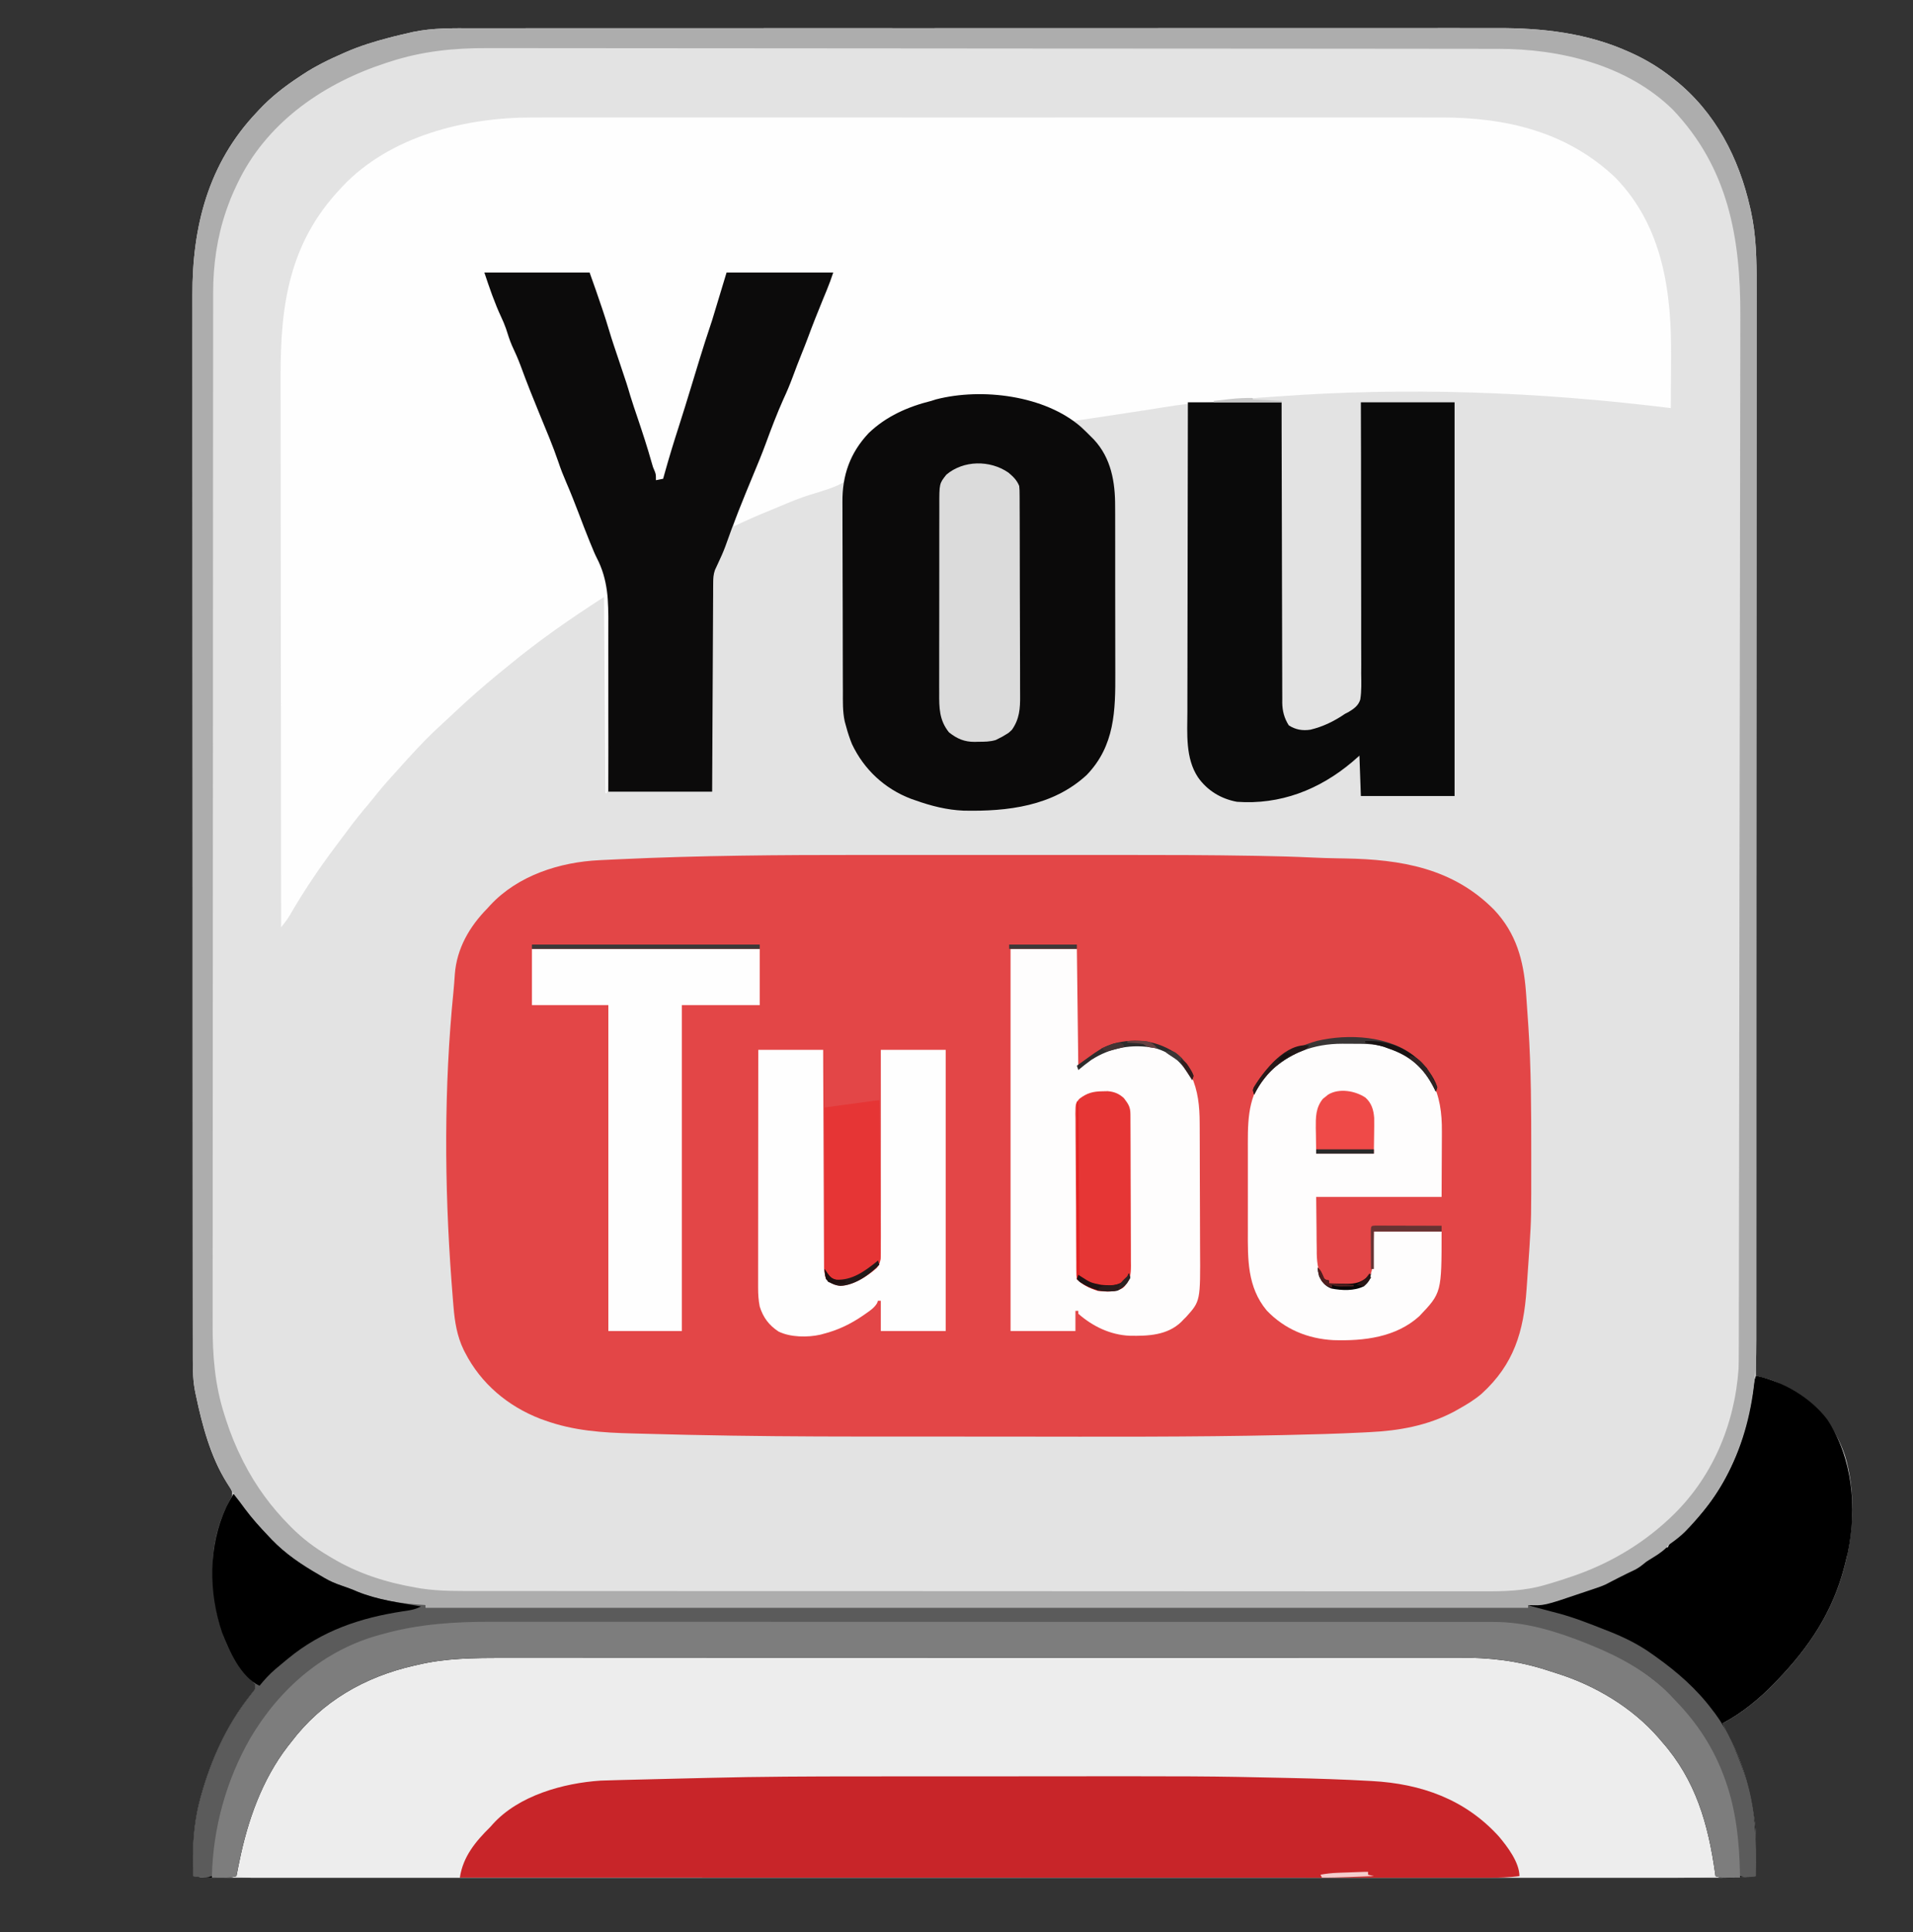<?xml version="1.0" encoding="UTF-8"?>
<svg version="1.1" xmlns="http://www.w3.org/2000/svg" width="1327" height="1340">
<rect width="100%" height="100%" fill="#333333" stroke="none"/>
<path d="M0 0 C3.911 0.007 7.822 -0.004 11.734 -0.012 C18.575 -0.025 25.417 -0.026 32.258 -0.02 C42.433 -0.011 52.607 -0.019 62.781 -0.03 C80.959 -0.05 99.137 -0.052 117.315 -0.047 C133.23 -0.042 149.144 -0.043 165.058 -0.049 C167.196 -0.05 169.333 -0.05 171.47 -0.051 C174.691 -0.052 177.912 -0.053 181.133 -0.055 C211.07 -0.065 241.007 -0.07 270.945 -0.062 C272.073 -0.062 273.201 -0.061 274.363 -0.061 C283.522 -0.059 292.681 -0.056 301.84 -0.053 C337.544 -0.043 373.248 -0.052 408.952 -0.075 C449.1 -0.101 489.249 -0.114 529.397 -0.107 C533.683 -0.106 537.969 -0.105 542.254 -0.105 C543.837 -0.104 543.837 -0.104 545.452 -0.104 C561.345 -0.102 577.237 -0.11 593.13 -0.123 C611.22 -0.138 629.309 -0.139 647.399 -0.121 C657.507 -0.111 667.615 -0.113 677.723 -0.13 C684.494 -0.141 691.266 -0.136 698.037 -0.121 C701.883 -0.112 705.728 -0.109 709.573 -0.125 C741.176 -0.243 772.263 3.242 801.325 16.392 C801.972 16.683 802.618 16.974 803.284 17.273 C813.46 21.918 822.543 27.472 831.325 34.392 C831.916 34.856 832.507 35.32 833.115 35.798 C861.152 58.141 877.538 89.838 885.325 124.392 C885.506 125.187 885.687 125.983 885.873 126.803 C889.583 143.731 889.893 160.458 889.815 177.701 C889.801 181.745 889.81 185.789 889.817 189.833 C889.825 196.898 889.819 203.963 889.802 211.028 C889.778 221.533 889.777 232.038 889.78 242.543 C889.786 260.219 889.772 277.896 889.748 295.573 C889.725 313.062 889.709 330.552 889.705 348.041 C889.705 349.13 889.704 350.22 889.704 351.342 C889.703 356.876 889.702 362.409 889.7 367.943 C889.692 407.085 889.665 446.227 889.627 485.369 C889.59 523.384 889.562 561.398 889.545 599.412 C889.545 600.585 889.544 601.758 889.544 602.966 C889.538 614.745 889.533 626.523 889.528 638.301 C889.518 662.292 889.507 686.284 889.495 710.275 C889.494 711.378 889.494 712.481 889.493 713.617 C889.456 787.209 889.393 860.8 889.325 934.392 C890.07 934.587 890.815 934.782 891.582 934.983 C892.565 935.245 893.547 935.507 894.559 935.777 C896.017 936.163 896.017 936.163 897.503 936.556 C901.386 937.705 904.874 939.329 908.45 941.204 C909.136 941.557 909.822 941.911 910.529 942.275 C930.628 952.781 943.715 968.045 951.05 989.512 C958.275 1012.993 957.415 1040.707 951.325 1064.392 C951.111 1065.24 950.897 1066.088 950.676 1066.961 C942.569 1098.169 926.467 1122.41 904.325 1145.392 C903.194 1146.585 903.194 1146.585 902.04 1147.802 C891.805 1158.373 879.387 1168.564 866.325 1175.392 C868.182 1179.857 870.207 1184.074 872.513 1188.329 C881.156 1205.181 885.727 1223.731 888.325 1242.392 C888.429 1243.077 888.533 1243.763 888.64 1244.47 C889.642 1251.93 889.435 1259.444 889.388 1266.954 C889.383 1268.358 889.378 1269.763 889.374 1271.167 C889.363 1274.575 889.346 1277.983 889.325 1281.392 C879.304 1282.471 869.336 1282.532 859.273 1282.517 C857.449 1282.518 855.625 1282.52 853.8 1282.522 C848.791 1282.526 843.783 1282.523 838.774 1282.52 C833.323 1282.518 827.872 1282.521 822.422 1282.523 C812.87 1282.527 803.318 1282.527 793.766 1282.524 C779.562 1282.52 765.359 1282.522 751.155 1282.525 C727.259 1282.531 703.364 1282.531 679.469 1282.528 C678.741 1282.528 678.014 1282.528 677.264 1282.528 C676.536 1282.528 675.807 1282.527 675.057 1282.527 C652.86 1282.525 630.664 1282.524 608.468 1282.525 C606.982 1282.525 605.495 1282.526 604.009 1282.526 C598.035 1282.526 592.062 1282.526 586.089 1282.527 C569.391 1282.528 552.694 1282.528 535.996 1282.528 C535.236 1282.528 534.476 1282.528 533.692 1282.528 C509.466 1282.529 485.239 1282.528 461.012 1282.526 C460.227 1282.525 459.441 1282.525 458.631 1282.525 C445.871 1282.524 433.112 1282.523 420.352 1282.522 C369.737 1282.517 319.122 1282.517 268.508 1282.522 C255.751 1282.523 242.994 1282.524 230.237 1282.526 C229.451 1282.526 228.666 1282.526 227.857 1282.526 C203.652 1282.528 179.448 1282.529 155.244 1282.528 C154.105 1282.528 154.105 1282.528 152.942 1282.528 C136.265 1282.528 119.588 1282.527 102.911 1282.526 C96.944 1282.526 90.977 1282.526 85.01 1282.526 C83.525 1282.525 82.041 1282.525 80.556 1282.525 C58.364 1282.524 36.171 1282.525 13.978 1282.528 C13.251 1282.528 12.523 1282.528 11.774 1282.528 C11.047 1282.528 10.321 1282.528 9.573 1282.528 C-14.913 1282.531 -39.4 1282.53 -63.886 1282.525 C-78.008 1282.522 -92.13 1282.521 -106.252 1282.525 C-115.676 1282.528 -125.101 1282.526 -134.525 1282.522 C-139.9 1282.519 -145.276 1282.519 -150.651 1282.522 C-155.538 1282.525 -160.426 1282.524 -165.314 1282.519 C-167.073 1282.518 -168.832 1282.519 -170.592 1282.521 C-186.732 1282.543 -186.732 1282.543 -194.675 1281.392 C-195.3 1262.679 -194.665 1245.589 -189.675 1227.392 C-189.461 1226.611 -189.248 1225.83 -189.028 1225.026 C-182.128 1200.463 -171.408 1176.808 -155.586 1156.735 C-155.081 1156.084 -154.575 1155.433 -154.053 1154.763 C-153.595 1154.184 -153.137 1153.606 -152.665 1153.011 C-151.414 1151.281 -151.414 1151.281 -151.675 1148.392 C-153.406 1146.259 -153.406 1146.259 -155.675 1144.017 C-177.029 1120.919 -181.78 1091.229 -180.874 1061.001 C-180.097 1046.945 -175.963 1033.276 -169.3 1020.892 C-167.49 1017.638 -167.49 1017.638 -167.675 1014.767 C-168.693 1012.348 -170.005 1010.363 -171.51 1008.224 C-182.543 990.86 -188.505 968.341 -192.675 948.392 C-192.845 947.616 -193.015 946.841 -193.19 946.042 C-194.7 938.621 -194.957 931.481 -194.932 923.924 C-194.934 922.588 -194.938 921.252 -194.942 919.916 C-194.952 916.258 -194.949 912.601 -194.944 908.943 C-194.941 904.958 -194.949 900.974 -194.956 896.989 C-194.966 890.01 -194.969 883.03 -194.967 876.051 C-194.964 865.671 -194.972 855.291 -194.983 844.912 C-195.002 825.291 -195.007 805.671 -195.009 786.051 C-195.01 770.894 -195.014 755.737 -195.02 740.581 C-195.022 736.216 -195.024 731.852 -195.025 727.487 C-195.026 726.402 -195.026 725.317 -195.027 724.199 C-195.039 693.677 -195.047 663.155 -195.046 632.634 C-195.046 630.907 -195.046 630.907 -195.046 629.147 C-195.046 623.315 -195.046 617.482 -195.045 611.65 C-195.045 610.492 -195.045 609.334 -195.045 608.141 C-195.045 605.798 -195.045 603.456 -195.045 601.114 C-195.044 564.693 -195.059 528.271 -195.086 491.85 C-195.117 450.916 -195.134 409.982 -195.132 369.048 C-195.132 364.679 -195.132 360.311 -195.132 355.942 C-195.132 354.867 -195.132 353.791 -195.132 352.683 C-195.132 335.402 -195.145 318.12 -195.162 300.839 C-195.179 283.456 -195.181 266.072 -195.168 248.689 C-195.16 238.373 -195.164 228.058 -195.183 217.743 C-195.195 210.837 -195.193 203.931 -195.178 197.025 C-195.171 193.1 -195.169 189.176 -195.185 185.251 C-195.371 137.522 -184.17 93.73 -150.675 58.392 C-149.987 57.647 -149.987 57.647 -149.286 56.888 C-140.672 47.597 -131.251 40.33 -120.675 33.392 C-119.808 32.814 -119.808 32.814 -118.925 32.224 C-109.971 26.281 -100.499 21.679 -90.675 17.392 C-89.988 17.089 -89.302 16.786 -88.595 16.474 C-79.005 12.303 -69.225 9.289 -59.112 6.642 C-57.5 6.219 -57.5 6.219 -55.855 5.788 C-52.472 4.935 -49.077 4.161 -45.675 3.392 C-44.037 2.997 -44.037 2.997 -42.367 2.595 C-28.356 -0.357 -14.252 -0.037 0 0 Z " fill="#E3E3E3" transform="translate(328.675,19.608)"/>
<path d="M0 0 C5.622 0.002 11.243 0.003 16.865 0.001 C18.09 0.001 18.09 0.001 19.34 0.001 C21.002 0.001 22.664 0 24.326 0 C39.715 -0.003 55.104 0 70.493 0.006 C83.542 0.01 96.591 0.01 109.641 0.005 C124.995 -0 140.349 -0.002 155.703 0.001 C157.357 0.001 159.011 0.001 160.665 0.001 C161.478 0.002 162.291 0.002 163.128 0.002 C168.708 0.003 174.287 0.001 179.866 -0.001 C210.479 -0.013 241.084 0.049 271.693 0.581 C272.842 0.601 273.99 0.62 275.174 0.64 C287.628 0.857 300.068 1.194 312.511 1.789 C318.43 2.072 324.344 2.25 330.269 2.346 C331.103 2.36 331.936 2.374 332.795 2.388 C333.906 2.407 333.906 2.407 335.038 2.425 C374.079 3.086 410.12 9.084 438.706 38.034 C454.011 54.275 459.138 73.095 460.765 94.823 C460.859 96.07 460.859 96.07 460.955 97.343 C461.423 103.605 461.851 109.87 462.265 116.135 C462.321 116.954 462.376 117.772 462.433 118.615 C464.399 147.914 464.449 177.223 464.453 206.573 C464.453 207.518 464.454 208.462 464.454 209.436 C464.476 251.866 464.476 251.866 463.265 271.135 C463.203 272.155 463.14 273.174 463.076 274.225 C462.661 280.889 462.198 287.549 461.7 294.208 C461.534 296.463 461.375 298.719 461.221 300.975 C459.211 330.463 452.508 353.161 430.014 373.641 C425.174 377.777 419.806 381.034 414.265 384.135 C413.132 384.772 411.999 385.409 410.832 386.065 C392.535 395.743 372.711 399.289 352.207 400.253 C350.682 400.332 349.157 400.411 347.631 400.49 C329.826 401.387 312.009 401.867 294.187 402.249 C293.241 402.269 292.294 402.29 291.319 402.312 C229.019 403.674 166.695 403.403 104.383 403.338 C91.559 403.325 78.736 403.32 65.912 403.321 C65.064 403.321 64.215 403.321 63.341 403.321 C62.494 403.321 61.646 403.321 60.773 403.321 C44.86 403.322 28.946 403.316 13.032 403.307 C8.307 403.304 3.582 403.303 -1.143 403.302 C-40.686 403.299 -80.2 402.998 -119.735 402.135 C-120.662 402.115 -121.59 402.095 -122.546 402.074 C-131.952 401.87 -141.357 401.646 -150.762 401.37 C-153.395 401.295 -156.028 401.224 -158.662 401.161 C-179.841 400.649 -199.697 399.332 -219.735 392.135 C-220.769 391.767 -221.803 391.398 -222.868 391.018 C-245.456 382.284 -264.121 366.6 -275.172 345.01 C-275.491 344.39 -275.809 343.77 -276.137 343.13 C-280.672 333.737 -282.263 323.892 -283.122 313.581 C-283.229 312.34 -283.336 311.099 -283.446 309.821 C-283.798 305.636 -284.114 301.449 -284.422 297.26 C-284.477 296.529 -284.532 295.798 -284.588 295.045 C-289.488 228.857 -289.804 160.846 -283.184 94.764 C-282.783 90.755 -282.493 86.746 -282.235 82.725 C-280.898 64.908 -272.084 49.655 -259.735 37.135 C-258.724 36.016 -258.724 36.016 -257.692 34.874 C-238.473 14.212 -209.428 4.925 -181.942 3.635 C-181.127 3.595 -180.313 3.555 -179.474 3.513 C-176.832 3.384 -174.19 3.259 -171.547 3.135 C-170.629 3.092 -169.71 3.048 -168.763 3.003 C-112.535 0.344 -56.28 -0.024 0 0 Z " fill="#E34647" transform="translate(597.735,592.865)"/>
<path d="M0 0 C2.817 -0.002 5.634 -0.011 8.45 -0.019 C14.541 -0.033 20.631 -0.033 26.721 -0.023 C35.778 -0.008 44.835 -0.015 53.892 -0.028 C70.076 -0.049 86.259 -0.047 102.443 -0.035 C116.609 -0.025 130.775 -0.023 144.941 -0.027 C145.882 -0.028 146.824 -0.028 147.794 -0.028 C151.617 -0.029 155.44 -0.031 159.263 -0.032 C195.093 -0.044 230.922 -0.033 266.751 -0.012 C298.535 0.007 330.319 0.006 362.103 -0.014 C397.862 -0.035 433.62 -0.043 469.379 -0.031 C473.196 -0.03 477.013 -0.029 480.831 -0.027 C481.771 -0.027 482.711 -0.027 483.679 -0.026 C497.827 -0.022 511.976 -0.027 526.124 -0.037 C542.227 -0.049 558.33 -0.046 574.433 -0.024 C583.428 -0.012 592.423 -0.012 601.418 -0.027 C607.447 -0.036 613.475 -0.03 619.503 -0.013 C622.925 -0.003 626.346 -0.002 629.767 -0.014 C675.154 -0.166 717.476 9.687 751.22 41.633 C784.544 75.853 790.331 121.602 789.926 167.077 C789.895 170.973 789.882 174.87 789.867 178.766 C789.835 186.347 789.784 193.927 789.72 201.508 C788.66 201.377 787.599 201.247 786.506 201.112 C696.775 190.155 605.923 186.819 515.72 193.508 C514.775 193.578 513.829 193.648 512.855 193.719 C494.394 194.96 494.394 194.96 476.02 197.04 C472.44 197.548 468.96 197.657 465.345 197.758 C453.058 198.308 440.952 200.466 428.823 202.39 C420.164 203.762 411.494 205.061 402.824 206.358 C400.206 206.751 397.589 207.145 394.972 207.54 C393.345 207.785 391.718 208.029 390.091 208.274 C389.362 208.384 388.634 208.494 387.883 208.608 C385.829 208.915 383.775 209.214 381.72 209.508 C380.986 209.616 380.253 209.724 379.497 209.835 C373.965 210.603 373.965 210.603 371.611 209.688 C371.07 209.257 370.528 208.827 369.97 208.383 C352.181 195.864 330.01 194.354 309.033 194.258 C307.726 194.249 306.42 194.239 305.074 194.23 C296.774 194.257 288.876 194.973 280.72 196.508 C279.976 196.643 279.232 196.779 278.465 196.918 C264.406 199.647 251.076 205.74 239.72 214.508 C238.902 215.14 238.083 215.771 237.24 216.422 C229.951 222.486 222.177 230.676 221.17 240.512 C220.609 245.143 219.932 248.959 216.72 252.508 C209.449 256.815 201.031 259.026 192.99 261.496 C185.581 263.795 178.481 266.732 171.345 269.758 C170.141 270.262 168.937 270.766 167.696 271.286 C153.57 277.09 153.57 277.09 139.72 283.508 C140.269 278.652 141.284 274.556 143.127 270.035 C143.618 268.818 144.11 267.6 144.617 266.346 C145.151 265.046 145.686 263.746 146.22 262.445 C146.771 261.089 147.321 259.732 147.871 258.375 C150.259 252.486 152.677 246.61 155.095 240.734 C155.804 239.013 156.512 237.292 157.22 235.57 C157.569 234.726 157.917 233.881 158.276 233.01 C162.153 223.552 165.815 214.01 169.472 204.465 C172.099 197.62 174.809 190.821 177.653 184.063 C178.904 181.067 180.077 178.047 181.22 175.008 C182.733 170.987 184.339 167.018 186.005 163.059 C189.032 155.825 191.847 148.514 194.658 141.195 C197.735 133.191 200.823 125.19 203.974 117.215 C204.453 115.999 204.932 114.783 205.426 113.531 C206.72 110.508 206.72 110.508 208.72 107.508 C184.3 107.508 159.88 107.508 134.72 107.508 C134.06 110.808 133.4 114.108 132.72 117.508 C132.215 119.415 131.681 121.315 131.099 123.199 C130.655 124.647 130.655 124.647 130.203 126.123 C129.899 127.096 129.596 128.068 129.283 129.07 C128.983 130.047 128.683 131.023 128.375 132.029 C127.055 136.31 125.701 140.575 124.275 144.822 C122.809 149.208 121.431 153.616 120.084 158.039 C119.588 159.658 119.092 161.277 118.596 162.896 C118.341 163.73 118.086 164.565 117.823 165.425 C114.105 177.578 110.372 189.725 106.47 201.82 C103.728 210.325 101.042 218.845 98.408 227.383 C97.919 228.961 97.919 228.961 97.42 230.572 C95.6 236.495 93.901 242.432 92.345 248.43 C91.72 250.508 91.72 250.508 90.72 251.508 C89.054 251.549 87.386 251.551 85.72 251.508 C79.014 231.767 79.014 231.767 76.22 222.008 C73.67 213.14 70.739 204.413 67.787 195.672 C65.893 190.055 64.013 184.434 62.136 178.812 C61.487 176.87 60.836 174.929 60.184 172.988 C58.187 167.012 56.244 161.034 54.462 154.991 C52.994 150.079 51.411 145.202 49.845 140.32 C49.32 138.679 49.32 138.679 48.785 137.005 C46.467 129.779 44.093 122.576 41.63 115.399 C40.72 112.508 40.72 112.508 39.72 107.508 C15.63 107.508 -8.46 107.508 -33.28 107.508 C-28.825 117.903 -28.825 117.903 -24.28 128.508 C-21.467 136.258 -21.467 136.258 -20.323 139.586 C-19.156 142.856 -17.764 145.962 -16.307 149.109 C-15.003 152.153 -13.931 155.256 -12.842 158.383 C-11.36 162.607 -9.806 166.705 -7.905 170.758 C-3.843 179.418 -0.594 188.431 2.808 197.365 C6.611 207.311 10.581 217.186 14.561 227.061 C17.982 235.556 21.332 244.068 24.52 252.653 C27.381 260.332 30.465 267.92 33.546 275.513 C36.747 283.414 39.788 291.339 42.579 299.395 C44.013 303.307 45.71 307.057 47.509 310.813 C47.909 311.702 48.309 312.592 48.72 313.508 C49.49 315.126 49.49 315.126 50.275 316.776 C52.556 322.961 52.114 329.41 52.061 335.91 C52.06 337.36 52.06 338.809 52.062 340.259 C52.063 344.173 52.045 348.088 52.024 352.003 C52.006 356.101 52.004 360.2 52 364.298 C51.991 372.051 51.966 379.803 51.936 387.555 C51.903 396.385 51.886 405.214 51.871 414.044 C51.84 432.199 51.787 450.353 51.72 468.508 C51.39 468.508 51.06 468.508 50.72 468.508 C50.39 423.628 50.06 378.748 49.72 332.508 C26.753 347.272 4.48 362.663 -16.556 380.084 C-18.992 382.096 -21.45 384.081 -23.905 386.07 C-34.752 394.977 -45.213 404.197 -55.401 413.852 C-57.806 416.13 -60.229 418.383 -62.69 420.602 C-71.042 428.138 -78.719 436.181 -86.28 444.508 C-87.127 445.44 -87.974 446.372 -88.846 447.332 C-90.302 448.945 -91.754 450.562 -93.202 452.184 C-94.641 453.793 -96.089 455.394 -97.545 456.988 C-101.953 461.824 -106.15 466.758 -110.198 471.899 C-112.424 474.689 -114.722 477.409 -117.03 480.133 C-122.553 486.739 -127.701 493.599 -132.812 500.526 C-134.174 502.365 -135.547 504.193 -136.924 506.02 C-148.329 521.23 -158.985 537.112 -168.483 553.582 C-170.231 556.428 -172.173 558.922 -174.28 561.508 C-174.348 508.776 -174.401 456.044 -174.433 403.312 C-174.437 397.078 -174.441 390.844 -174.445 384.61 C-174.445 383.369 -174.446 382.128 -174.447 380.849 C-174.46 360.789 -174.484 340.729 -174.511 320.67 C-174.539 300.066 -174.556 279.462 -174.562 258.859 C-174.566 246.159 -174.579 233.459 -174.603 220.759 C-174.619 212.035 -174.624 203.31 -174.62 194.586 C-174.618 189.562 -174.621 184.539 -174.637 179.515 C-174.789 129.942 -168.637 87.034 -133.28 49.508 C-132.731 48.906 -132.181 48.304 -131.616 47.684 C-98.583 12.779 -46.163 -0.166 0 0 Z " fill="#FEFEFE" transform="translate(369.28,81.492)"/>
<path d="M0 0 C3.662 0.003 7.323 -0.005 10.985 -0.012 C17.381 -0.022 23.778 -0.025 30.175 -0.023 C39.688 -0.02 49.2 -0.028 58.713 -0.039 C76.694 -0.058 94.675 -0.064 112.656 -0.065 C126.543 -0.066 140.429 -0.07 154.316 -0.076 C158.321 -0.078 162.325 -0.08 166.33 -0.082 C167.824 -0.082 167.824 -0.082 169.347 -0.083 C197.329 -0.095 225.311 -0.103 253.293 -0.102 C254.873 -0.102 254.873 -0.102 256.486 -0.102 C261.825 -0.102 267.165 -0.102 272.505 -0.102 C273.565 -0.101 274.626 -0.101 275.718 -0.101 C277.862 -0.101 280.007 -0.101 282.151 -0.101 C315.526 -0.1 348.901 -0.115 382.277 -0.142 C419.813 -0.173 457.349 -0.19 494.885 -0.188 C498.889 -0.188 502.893 -0.188 506.898 -0.188 C508.377 -0.188 508.377 -0.188 509.885 -0.188 C525.726 -0.188 541.566 -0.201 557.406 -0.218 C573.33 -0.235 589.253 -0.237 605.177 -0.224 C614.627 -0.216 624.076 -0.22 633.526 -0.24 C639.85 -0.252 646.173 -0.249 652.497 -0.235 C656.092 -0.227 659.687 -0.225 663.282 -0.242 C685.093 -0.334 704.243 2.41 724.923 9.204 C727.233 9.959 729.55 10.684 731.87 11.408 C752.446 17.99 771.176 29.198 787.54 43.269 C788.494 44.089 789.448 44.909 790.431 45.754 C807.934 61.122 821.455 80.377 829.54 102.269 C829.805 102.98 830.07 103.69 830.343 104.422 C835.801 119.397 840.122 136.236 839.54 152.269 C829.43 153.238 819.392 153.411 809.249 153.395 C807.52 153.396 805.791 153.398 804.063 153.4 C799.324 153.403 794.584 153.401 789.845 153.398 C784.685 153.395 779.525 153.399 774.365 153.401 C765.325 153.405 756.285 153.405 747.245 153.402 C733.802 153.398 720.36 153.4 706.917 153.403 C684.302 153.408 661.687 153.408 639.072 153.406 C638.384 153.406 637.696 153.405 636.987 153.405 C636.297 153.405 635.608 153.405 634.898 153.405 C613.893 153.403 592.889 153.402 571.884 153.403 C570.477 153.403 569.07 153.403 567.664 153.403 C562.01 153.404 556.357 153.404 550.703 153.404 C534.9 153.405 519.097 153.406 503.295 153.406 C502.575 153.406 501.855 153.406 501.114 153.406 C478.188 153.407 455.262 153.405 432.337 153.403 C431.221 153.403 431.221 153.403 430.084 153.403 C418.01 153.402 405.937 153.401 393.863 153.399 C345.963 153.395 298.063 153.395 250.164 153.4 C238.089 153.401 226.014 153.402 213.94 153.403 C213.196 153.403 212.453 153.403 211.687 153.403 C188.779 153.406 165.872 153.407 142.965 153.406 C142.246 153.406 141.527 153.406 140.786 153.406 C125.004 153.406 109.223 153.405 93.441 153.404 C87.794 153.404 82.148 153.404 76.501 153.403 C75.097 153.403 73.692 153.403 72.287 153.403 C51.284 153.402 30.28 153.403 9.277 153.405 C8.244 153.406 8.244 153.406 7.19 153.406 C6.502 153.406 5.815 153.406 5.107 153.406 C-18.064 153.409 -41.235 153.408 -64.406 153.402 C-77.771 153.399 -91.136 153.399 -104.501 153.403 C-113.418 153.405 -122.335 153.404 -131.252 153.399 C-136.339 153.397 -141.426 153.396 -146.513 153.4 C-151.137 153.403 -155.761 153.402 -160.385 153.397 C-162.051 153.396 -163.717 153.396 -165.383 153.399 C-167.64 153.402 -169.898 153.399 -172.155 153.395 C-173.406 153.395 -174.658 153.395 -175.947 153.394 C-179.515 153.267 -182.938 152.839 -186.46 152.269 C-183.49 119.396 -170.181 85.005 -149.46 59.269 C-149.002 58.694 -148.543 58.119 -148.071 57.527 C-132.355 38.003 -113.44 23.42 -90.46 13.269 C-89.75 12.947 -89.039 12.624 -88.307 12.291 C-81.476 9.354 -74.434 7.648 -67.187 6.087 C-65.185 5.653 -63.189 5.196 -61.192 4.738 C-40.981 0.232 -20.627 -0.031 0 0 Z " fill="#EDEDED" transform="translate(350.46,1148.731)"/>
<path d="M0 0 C18.618 3.787 38.199 15.231 49.625 30.5 C67.225 57.337 70.203 91.427 63.836 122.437 C63.265 124.97 62.647 127.485 62 130 C61.679 131.272 61.679 131.272 61.351 132.57 C53.243 163.777 37.141 188.018 15 211 C14.246 211.795 13.492 212.591 12.715 213.41 C2.48 223.982 -9.938 234.172 -23 241 C-21.144 245.465 -19.118 249.682 -16.812 253.938 C-8.169 270.789 -3.599 289.34 -1 308 C-0.896 308.686 -0.792 309.372 -0.685 310.078 C0.317 317.539 0.11 325.052 0.062 332.562 C0.057 333.967 0.053 335.371 0.049 336.775 C0.037 340.184 0.021 343.592 0 347 C-6.357 347.573 -12.674 348.141 -19.062 348.125 C-20.126 348.128 -21.189 348.13 -22.285 348.133 C-25 348 -25 348 -28 347 C-28.095 346.312 -28.19 345.624 -28.288 344.915 C-33.072 310.787 -41.761 280.359 -65 254 C-65.83 253.025 -66.66 252.051 -67.516 251.047 C-85.72 230.06 -111.658 214.634 -137.992 206.414 C-140.308 205.689 -142.614 204.935 -144.92 204.178 C-165.508 197.522 -184.698 195.4 -206.332 195.499 C-209.992 195.511 -213.652 195.499 -217.313 195.491 C-223.709 195.48 -230.106 195.483 -236.502 195.496 C-246.015 195.516 -255.527 195.513 -265.039 195.505 C-281.05 195.492 -297.062 195.499 -313.073 195.516 C-328.929 195.533 -344.786 195.543 -360.642 195.543 C-361.63 195.543 -362.619 195.543 -363.637 195.543 C-367.649 195.542 -371.66 195.542 -375.672 195.542 C-413.275 195.54 -450.878 195.56 -488.481 195.591 C-521.856 195.618 -555.231 195.631 -588.606 195.629 C-590.749 195.629 -592.892 195.629 -595.035 195.629 C-596.095 195.629 -597.154 195.629 -598.246 195.629 C-603.579 195.629 -608.913 195.629 -614.247 195.628 C-615.826 195.628 -615.826 195.628 -617.436 195.628 C-645.361 195.628 -673.285 195.637 -701.21 195.649 C-702.701 195.65 -702.701 195.65 -704.222 195.65 C-708.219 195.652 -712.215 195.654 -716.212 195.656 C-730.088 195.662 -743.965 195.665 -757.842 195.666 C-775.729 195.667 -793.617 195.675 -811.504 195.695 C-820.954 195.705 -830.403 195.71 -839.852 195.707 C-846.177 195.705 -852.502 195.711 -858.827 195.723 C-862.422 195.729 -866.016 195.733 -869.611 195.728 C-889.269 195.701 -908.905 195.846 -928.125 200.438 C-929.035 200.642 -929.945 200.846 -930.883 201.057 C-964.957 208.825 -994.669 225.765 -1016 254 C-1016.764 254.964 -1017.529 255.928 -1018.316 256.922 C-1036.225 280.111 -1046.25 308.537 -1052 337 C-1052.335 338.609 -1052.335 338.609 -1052.676 340.25 C-1053.135 342.497 -1053.579 344.745 -1054 347 C-1057.887 348.296 -1061.575 348.145 -1065.625 348.125 C-1066.395 348.129 -1067.164 348.133 -1067.957 348.137 C-1073.374 348.128 -1078.625 347.676 -1084 347 C-1084.626 328.287 -1083.991 311.197 -1079 293 C-1078.68 291.829 -1078.68 291.829 -1078.353 290.634 C-1071.453 266.071 -1060.733 242.416 -1044.912 222.343 C-1044.153 221.367 -1044.153 221.367 -1043.379 220.371 C-1042.921 219.793 -1042.463 219.215 -1041.99 218.619 C-1040.739 216.89 -1040.739 216.89 -1041 214 C-1042.732 211.868 -1042.732 211.868 -1045 209.625 C-1066.355 186.527 -1071.106 156.837 -1070.2 126.61 C-1069.324 110.775 -1064.215 95.529 -1056 82 C-1053.202 85.449 -1050.55 88.973 -1047.938 92.562 C-1043.029 99.121 -1037.654 105.081 -1032 111 C-1031.175 111.878 -1030.35 112.756 -1029.5 113.66 C-1019.85 123.666 -1008.741 131.089 -996.763 137.981 C-995.583 138.663 -994.409 139.356 -993.241 140.06 C-989.277 142.416 -985.362 144.087 -981 145.562 C-977.421 146.796 -973.957 148.019 -970.5 149.562 C-955.542 155.706 -939.064 158.19 -923 159 C-923 159.66 -923 160.32 -923 161 C-670.55 161 -418.1 161 -158 161 C-158 160.34 -158 159.68 -158 159 C-157.354 158.914 -156.708 158.827 -156.043 158.738 C-138.043 156.054 -120.494 150.658 -104 143 C-102.48 142.332 -100.959 141.665 -99.438 141 C-87.073 135.481 -75.487 128.695 -64.836 120.293 C-63 119 -63 119 -61 119 C-60.654 118.13 -60.654 118.13 -60.301 117.242 C-58.669 114.43 -56.784 113.079 -54.188 111.125 C-21.697 85.149 -6.11 45.217 -1.31 4.967 C-1 3 -1 3 0 0 Z " fill="#000000" transform="translate(1218,954)"/>
<path d="M0 0 C3.911 0.007 7.822 -0.004 11.734 -0.012 C18.575 -0.025 25.417 -0.026 32.258 -0.02 C42.433 -0.011 52.607 -0.019 62.781 -0.03 C80.959 -0.05 99.137 -0.052 117.315 -0.047 C133.23 -0.042 149.144 -0.043 165.058 -0.049 C167.196 -0.05 169.333 -0.05 171.47 -0.051 C174.691 -0.052 177.912 -0.053 181.133 -0.055 C211.07 -0.065 241.007 -0.07 270.945 -0.062 C272.073 -0.062 273.201 -0.061 274.363 -0.061 C283.522 -0.059 292.681 -0.056 301.84 -0.053 C337.544 -0.043 373.248 -0.052 408.952 -0.075 C449.1 -0.101 489.249 -0.114 529.397 -0.107 C533.683 -0.106 537.969 -0.105 542.254 -0.105 C543.837 -0.104 543.837 -0.104 545.452 -0.104 C561.345 -0.102 577.237 -0.11 593.13 -0.123 C611.22 -0.138 629.309 -0.139 647.399 -0.121 C657.507 -0.111 667.615 -0.113 677.723 -0.13 C684.494 -0.141 691.266 -0.136 698.037 -0.121 C701.883 -0.112 705.728 -0.109 709.573 -0.125 C741.176 -0.243 772.263 3.242 801.325 16.392 C801.972 16.683 802.618 16.974 803.284 17.273 C813.46 21.918 822.543 27.472 831.325 34.392 C831.916 34.856 832.507 35.32 833.115 35.798 C861.151 58.141 877.54 89.838 885.325 124.392 C885.506 125.188 885.687 125.984 885.873 126.804 C889.577 143.722 889.9 160.442 889.833 177.675 C889.822 181.716 889.834 185.757 889.843 189.798 C889.856 196.858 889.854 203.917 889.843 210.977 C889.825 221.476 889.831 231.974 889.841 242.473 C889.858 261.229 889.853 279.985 889.837 298.741 C889.824 315.154 889.819 331.567 889.822 347.98 C889.822 349.07 889.822 350.161 889.822 351.285 C889.823 355.712 889.824 360.14 889.824 364.567 C889.831 406.061 889.816 447.554 889.79 489.048 C889.767 525.881 889.761 562.714 889.772 599.546 C889.774 608.981 889.777 618.415 889.779 627.849 C889.779 629.01 889.78 630.172 889.78 631.369 C889.788 662.184 889.781 693 889.77 723.815 C889.769 727.132 889.768 730.449 889.767 733.767 C889.766 735.967 889.765 738.167 889.765 740.368 C889.759 756.768 889.76 773.169 889.765 789.569 C889.77 808.223 889.764 826.877 889.744 845.531 C889.733 855.96 889.73 866.389 889.739 876.819 C889.745 883.796 889.739 890.774 889.724 897.752 C889.716 901.72 889.713 905.688 889.723 909.655 C889.843 961.498 877.021 1005.156 840.041 1042.721 C837.244 1045.445 834.26 1047.82 831.091 1050.091 C829.115 1051.467 829.115 1051.467 826.95 1053.892 C823.629 1057.054 819.953 1059.268 816.044 1061.646 C813.277 1063.355 813.277 1063.355 810.72 1065.481 C808.664 1067.122 806.873 1068.279 804.513 1069.392 C803.823 1069.723 803.134 1070.054 802.423 1070.396 C801.731 1070.724 801.039 1071.053 800.325 1071.392 C799.032 1072.034 797.741 1072.68 796.45 1073.329 C795.792 1073.657 795.133 1073.984 794.454 1074.321 C792.935 1075.085 791.423 1075.863 789.915 1076.649 C789.081 1077.08 788.247 1077.511 787.388 1077.954 C786.636 1078.347 785.885 1078.74 785.111 1079.146 C782.055 1080.513 778.976 1081.558 775.794 1082.591 C773.279 1083.407 770.777 1084.255 768.275 1085.11 C742.279 1093.939 742.279 1093.939 731.325 1093.392 C731.325 1094.052 731.325 1094.712 731.325 1095.392 C478.875 1095.392 226.425 1095.392 -33.675 1095.392 C-33.675 1094.732 -33.675 1094.072 -33.675 1093.392 C-34.717 1093.461 -34.717 1093.461 -35.78 1093.532 C-52.149 1094.113 -68.338 1089.795 -83.675 1084.392 C-84.547 1084.086 -85.42 1083.781 -86.319 1083.466 C-106.065 1076.032 -124.255 1064.708 -139.212 1049.84 C-140.643 1048.423 -142.104 1047.036 -143.565 1045.649 C-152.557 1036.984 -160.166 1027.502 -166.378 1016.649 C-167.595 1014.53 -168.897 1012.498 -170.237 1010.454 C-181.708 992.114 -188.282 969.409 -192.675 948.392 C-192.845 947.616 -193.015 946.841 -193.19 946.042 C-194.7 938.621 -194.957 931.481 -194.932 923.924 C-194.934 922.588 -194.938 921.252 -194.942 919.916 C-194.952 916.258 -194.949 912.601 -194.944 908.943 C-194.941 904.958 -194.949 900.974 -194.956 896.989 C-194.966 890.01 -194.969 883.03 -194.967 876.051 C-194.964 865.671 -194.972 855.291 -194.983 844.912 C-195.002 825.291 -195.007 805.671 -195.009 786.051 C-195.01 770.894 -195.014 755.737 -195.02 740.581 C-195.022 736.216 -195.024 731.852 -195.025 727.487 C-195.026 726.402 -195.026 725.317 -195.027 724.199 C-195.039 693.677 -195.047 663.155 -195.046 632.634 C-195.046 630.907 -195.046 630.907 -195.046 629.147 C-195.046 623.315 -195.046 617.482 -195.045 611.65 C-195.045 610.492 -195.045 609.334 -195.045 608.141 C-195.045 605.798 -195.045 603.456 -195.045 601.114 C-195.044 564.693 -195.059 528.271 -195.086 491.85 C-195.117 450.916 -195.134 409.982 -195.132 369.048 C-195.132 364.679 -195.132 360.311 -195.132 355.942 C-195.132 354.867 -195.132 353.791 -195.132 352.683 C-195.132 335.402 -195.145 318.12 -195.162 300.839 C-195.179 283.456 -195.181 266.072 -195.168 248.689 C-195.16 238.373 -195.164 228.058 -195.183 217.743 C-195.195 210.837 -195.193 203.931 -195.178 197.025 C-195.171 193.1 -195.169 189.176 -195.185 185.251 C-195.371 137.522 -184.17 93.73 -150.675 58.392 C-149.987 57.647 -149.987 57.647 -149.286 56.888 C-140.672 47.597 -131.251 40.33 -120.675 33.392 C-119.808 32.814 -119.808 32.814 -118.925 32.224 C-109.971 26.281 -100.499 21.679 -90.675 17.392 C-89.988 17.089 -89.302 16.786 -88.595 16.474 C-79.005 12.303 -69.225 9.289 -59.112 6.642 C-57.5 6.219 -57.5 6.219 -55.855 5.788 C-52.472 4.935 -49.077 4.161 -45.675 3.392 C-44.037 2.997 -44.037 2.997 -42.367 2.595 C-28.356 -0.357 -14.252 -0.037 0 0 Z M-58.05 23.142 C-59.107 23.479 -60.165 23.816 -61.254 24.164 C-103.165 37.875 -141.414 63.73 -162.012 103.633 C-165.239 110.078 -168.288 116.584 -170.675 123.392 C-171.073 124.511 -171.471 125.629 -171.882 126.782 C-178.079 144.95 -180.833 164.079 -180.809 183.226 C-180.811 184.504 -180.813 185.782 -180.816 187.099 C-180.822 190.642 -180.822 194.185 -180.822 197.728 C-180.822 201.585 -180.828 205.442 -180.833 209.299 C-180.842 216.946 -180.846 224.593 -180.848 232.241 C-180.851 241.402 -180.86 250.563 -180.869 259.725 C-180.89 281.868 -180.9 304.012 -180.909 326.155 C-180.913 336.635 -180.918 347.115 -180.924 357.595 C-180.941 393.483 -180.956 429.371 -180.964 465.258 C-180.964 467.511 -180.965 469.763 -180.965 472.016 C-180.966 473.133 -180.966 474.25 -180.966 475.401 C-180.967 481.06 -180.968 486.719 -180.97 492.378 C-180.97 493.501 -180.97 494.624 -180.97 495.781 C-180.978 532.179 -181.002 568.577 -181.034 604.975 C-181.069 643.475 -181.088 681.974 -181.092 720.474 C-181.092 724.703 -181.092 728.933 -181.093 733.162 C-181.093 734.204 -181.093 735.245 -181.093 736.318 C-181.096 753.051 -181.111 769.784 -181.132 786.517 C-181.152 803.35 -181.158 820.182 -181.148 837.015 C-181.143 847.004 -181.149 856.992 -181.171 866.981 C-181.184 873.669 -181.183 880.356 -181.17 887.043 C-181.163 890.844 -181.162 894.644 -181.18 898.445 C-181.272 920.187 -179.673 940.92 -172.925 961.704 C-172.58 962.788 -172.236 963.872 -171.881 964.989 C-168.799 974.452 -165.165 983.512 -160.675 992.392 C-160.301 993.133 -159.928 993.875 -159.543 994.639 C-151.203 1010.937 -140.582 1025.41 -127.675 1038.392 C-127.173 1038.897 -126.672 1039.402 -126.156 1039.922 C-118.356 1047.681 -110.135 1053.812 -100.675 1059.392 C-100.085 1059.747 -99.495 1060.103 -98.888 1060.47 C-80.603 1071.497 -60.673 1077.843 -39.675 1081.392 C-38.118 1081.664 -38.118 1081.664 -36.53 1081.942 C-22.974 1083.969 -9.333 1083.681 4.34 1083.661 C8.171 1083.658 12.003 1083.666 15.835 1083.673 C22.538 1083.683 29.241 1083.686 35.945 1083.684 C45.913 1083.681 55.882 1083.689 65.85 1083.7 C84.691 1083.719 103.533 1083.725 122.374 1083.726 C136.925 1083.727 151.476 1083.731 166.027 1083.737 C170.219 1083.739 174.412 1083.741 178.605 1083.742 C179.647 1083.743 180.689 1083.743 181.763 1083.744 C211.069 1083.756 240.374 1083.764 269.679 1083.763 C270.784 1083.763 271.888 1083.763 273.025 1083.763 C278.621 1083.763 284.217 1083.763 289.813 1083.762 C290.925 1083.762 292.036 1083.762 293.181 1083.762 C295.428 1083.762 297.676 1083.762 299.923 1083.762 C334.895 1083.761 369.867 1083.776 404.839 1083.803 C444.152 1083.834 483.464 1083.851 522.777 1083.849 C526.97 1083.849 531.163 1083.849 535.356 1083.849 C536.389 1083.849 537.421 1083.849 538.485 1083.849 C555.084 1083.849 571.682 1083.862 588.281 1083.879 C604.966 1083.896 621.651 1083.898 638.336 1083.885 C648.241 1083.877 658.147 1083.881 668.052 1083.901 C674.677 1083.913 681.302 1083.91 687.928 1083.896 C691.697 1083.888 695.465 1083.886 699.234 1083.902 C714.392 1083.964 728.71 1083.741 743.325 1079.392 C744.76 1078.976 746.195 1078.561 747.63 1078.147 C751.567 1076.99 755.443 1075.714 759.325 1074.392 C760.064 1074.146 760.802 1073.9 761.563 1073.646 C786.301 1065.338 809.137 1052.147 828.325 1034.392 C828.838 1033.918 829.351 1033.443 829.879 1032.955 C858.773 1005.878 874.641 968.698 877.325 929.392 C877.462 925.022 877.471 920.657 877.47 916.286 C877.473 915.002 877.477 913.719 877.48 912.397 C877.49 908.849 877.493 905.301 877.495 901.753 C877.499 897.887 877.508 894.022 877.516 890.156 C877.531 883.385 877.541 876.614 877.549 869.844 C877.561 859.774 877.578 849.705 877.597 839.636 C877.632 820.602 877.66 801.568 877.686 782.534 C877.706 767.829 877.728 753.125 877.75 738.42 C877.757 734.185 877.763 729.95 877.77 725.715 C877.772 724.663 877.773 723.61 877.775 722.525 C877.82 692.911 877.863 663.296 877.902 633.682 C877.904 632.565 877.905 631.449 877.907 630.299 C877.914 624.64 877.922 618.982 877.929 613.323 C877.931 612.199 877.932 611.075 877.934 609.918 C877.937 607.645 877.94 605.373 877.942 603.1 C877.989 567.766 878.043 532.432 878.104 497.099 C878.172 457.384 878.234 417.669 878.285 377.954 C878.291 373.715 878.296 369.476 878.302 365.237 C878.303 364.193 878.305 363.149 878.306 362.074 C878.328 345.31 878.357 328.546 878.388 311.782 C878.419 294.916 878.442 278.05 878.458 261.184 C878.468 251.178 878.483 241.172 878.506 231.165 C878.521 224.464 878.529 217.763 878.53 211.061 C878.531 207.255 878.536 203.448 878.549 199.641 C878.732 145.256 870.202 96.818 831.575 56.267 C799.772 25.316 753.564 14.21 710.352 14.255 C709.095 14.252 707.838 14.249 706.543 14.247 C703.074 14.239 699.605 14.238 696.136 14.238 C692.354 14.237 688.572 14.23 684.79 14.224 C677.298 14.213 669.805 14.208 662.313 14.204 C653.335 14.199 644.356 14.188 635.378 14.177 C612.648 14.15 589.919 14.135 567.19 14.122 C561.03 14.118 554.87 14.114 548.71 14.11 C510.438 14.085 472.167 14.063 433.896 14.05 C425.035 14.047 416.175 14.045 407.314 14.042 C406.213 14.041 405.112 14.041 403.978 14.04 C368.307 14.028 332.637 13.997 296.966 13.956 C260.263 13.913 223.56 13.886 186.857 13.881 C181.667 13.88 176.477 13.879 171.287 13.878 C169.755 13.878 169.755 13.878 168.192 13.878 C151.796 13.874 135.399 13.854 119.003 13.827 C102.503 13.801 86.004 13.794 69.504 13.805 C59.718 13.811 49.933 13.803 40.147 13.775 C33.59 13.757 27.033 13.759 20.476 13.774 C16.753 13.782 13.031 13.783 9.308 13.762 C-13.714 13.634 -36.068 15.947 -58.05 23.142 Z " fill="#ADADAD" transform="translate(328.675,19.608)"/>
<path d="M0 0 C2.433 2.222 4.758 4.528 7.073 6.874 C7.689 7.491 8.305 8.109 8.94 8.745 C20.865 21.627 23.687 38.222 23.606 55.141 C23.614 56.719 23.622 58.298 23.633 59.877 C23.655 64.123 23.652 68.369 23.643 72.615 C23.638 76.181 23.645 79.746 23.653 83.312 C23.67 91.735 23.666 100.159 23.649 108.583 C23.633 117.225 23.648 125.866 23.681 134.509 C23.707 141.972 23.715 149.434 23.706 156.897 C23.701 161.336 23.703 165.774 23.724 170.212 C23.835 196.68 23.441 221.016 3.854 241.312 C-19.591 262.912 -50.951 266.667 -81.56 266.015 C-93.062 265.534 -104.104 262.723 -114.927 258.874 C-115.921 258.527 -116.915 258.181 -117.939 257.823 C-136.273 250.849 -150.578 237.519 -158.927 219.874 C-160.52 215.926 -161.848 211.991 -162.927 207.874 C-163.267 206.648 -163.607 205.421 -163.957 204.157 C-165.46 197.293 -165.231 190.316 -165.233 183.327 C-165.241 181.765 -165.249 180.204 -165.259 178.642 C-165.28 174.421 -165.289 170.199 -165.294 165.978 C-165.298 163.332 -165.304 160.687 -165.311 158.042 C-165.336 148.79 -165.349 139.539 -165.353 130.287 C-165.356 121.701 -165.386 113.116 -165.428 104.53 C-165.463 97.129 -165.478 89.729 -165.479 82.328 C-165.48 77.921 -165.488 73.514 -165.517 69.107 C-165.543 64.954 -165.545 60.802 -165.529 56.65 C-165.527 55.139 -165.534 53.628 -165.55 52.118 C-165.736 33.55 -160.251 17.924 -147.388 4.249 C-135.257 -7.459 -120.081 -14.122 -103.927 -18.126 C-102.845 -18.469 -101.764 -18.812 -100.65 -19.165 C-68.943 -27.35 -25.081 -21.989 0 0 Z " fill="#0B0A0A" transform="translate(749.927,296.126)"/>
<path d="M0 0 C4.783 -0.001 9.566 -0.003 14.349 -0.005 C30.355 -0.014 46.362 -0.019 62.369 -0.018 C63.648 -0.018 63.648 -0.018 64.953 -0.018 C66.234 -0.018 66.234 -0.018 67.541 -0.018 C80.404 -0.018 93.267 -0.025 106.13 -0.039 C238.096 -0.171 238.096 -0.171 293.925 1.054 C295.307 1.083 295.307 1.083 296.716 1.114 C315.003 1.506 333.27 2.086 351.534 3.112 C352.227 3.149 352.921 3.187 353.635 3.225 C387.674 5.096 418.156 15.811 441.583 41.597 C447.544 48.649 455.91 59.673 455.91 69.167 C448.727 70.117 441.704 70.307 434.464 70.29 C433.228 70.291 431.992 70.293 430.718 70.294 C427.293 70.296 423.868 70.294 420.444 70.29 C416.715 70.286 412.987 70.288 409.259 70.29 C402.727 70.292 396.194 70.291 389.662 70.286 C379.949 70.28 370.237 70.28 360.524 70.281 C344.184 70.282 327.845 70.279 311.506 70.273 C295.328 70.267 279.15 70.263 262.972 70.262 C261.966 70.262 260.96 70.262 259.924 70.262 C254.815 70.262 249.707 70.261 244.599 70.261 C208.416 70.259 172.233 70.252 136.05 70.243 C100.899 70.234 65.747 70.226 30.596 70.222 C29.513 70.222 28.429 70.222 27.313 70.222 C16.432 70.22 5.551 70.219 -5.33 70.218 C-27.496 70.215 -49.662 70.213 -71.827 70.21 C-72.847 70.209 -73.866 70.209 -74.916 70.209 C-142.974 70.2 -211.032 70.184 -279.09 70.167 C-276.942 55.669 -268.195 45.131 -258.09 35.167 C-257.497 34.505 -256.904 33.842 -256.293 33.159 C-238.275 13.19 -207.232 4.625 -181.361 2.922 C-177.4 2.765 -173.44 2.657 -169.477 2.57 C-167.978 2.531 -166.478 2.491 -164.979 2.451 C-161.035 2.347 -157.09 2.253 -153.145 2.161 C-150.118 2.089 -147.091 2.011 -144.065 1.931 C-137.038 1.748 -130.012 1.576 -122.985 1.417 C-117.641 1.296 -112.297 1.174 -106.953 1.039 C-71.302 0.14 -35.66 0.003 0 0 Z " fill="#C82529" transform="translate(598.09,1231.833)"/>
<path d="M0 0 C21.45 0 42.9 0 65 0 C65.009 6.466 65.019 12.932 65.028 19.594 C65.062 40.939 65.117 62.285 65.184 83.631 C65.224 96.575 65.256 109.519 65.271 122.463 C65.284 133.746 65.311 145.028 65.355 156.311 C65.377 162.285 65.393 168.258 65.392 174.231 C65.391 179.856 65.409 185.481 65.441 191.106 C65.45 193.168 65.451 195.23 65.446 197.291 C65.439 200.113 65.457 202.934 65.481 205.755 C65.469 206.971 65.469 206.971 65.458 208.211 C65.544 214.026 66.849 219.048 70 224 C74.771 227.028 79.45 227.835 85 227 C93.786 224.906 101.563 221.08 109 216 C109.81 215.585 110.62 215.169 111.455 214.741 C115.11 212.512 118.281 210.365 119.581 206.091 C120.545 200.108 120.314 194.038 120.227 187.998 C120.234 185.948 120.246 183.897 120.261 181.847 C120.291 176.293 120.259 170.741 120.216 165.188 C120.181 159.379 120.204 153.571 120.22 147.763 C120.242 136.77 120.213 125.777 120.166 114.784 C120.114 102.267 120.12 89.749 120.13 77.232 C120.15 51.488 120.091 25.744 120 0 C141.45 0 162.9 0 185 0 C185 90.09 185 180.18 185 273 C163.55 273 142.1 273 120 273 C119.67 263.76 119.34 254.52 119 245 C117.35 246.444 115.7 247.887 114 249.375 C91.137 268.663 64.037 279.173 34 277 C23.023 274.984 13.411 269.183 7 260 C-1.775 246.777 -0.417 229.689 -0.341 214.563 C-0.34 212.216 -0.34 209.869 -0.342 207.522 C-0.343 201.189 -0.325 194.855 -0.304 188.521 C-0.287 182.562 -0.284 176.602 -0.281 170.642 C-0.275 158.848 -0.255 147.053 -0.226 135.259 C-0.199 123.811 -0.178 112.363 -0.165 100.916 C-0.164 100.208 -0.163 99.501 -0.162 98.772 C-0.158 95.224 -0.155 91.676 -0.151 88.127 C-0.12 58.751 -0.065 29.376 0 0 Z " fill="#0A0A0A" transform="translate(824,279)"/>
<path d="M0 0 C24.09 0 48.18 0 73 0 C75.942 8.236 78.872 16.453 81.625 24.75 C81.911 25.605 82.197 26.459 82.492 27.34 C83.848 31.413 85.158 35.491 86.367 39.609 C88.551 46.968 91.053 54.226 93.5 61.5 C98.931 77.641 98.931 77.641 101.222 85.447 C102.773 90.537 104.513 95.566 106.215 100.607 C109.709 110.963 113.108 121.323 116.062 131.848 C116.926 134.959 116.926 134.959 118.125 137.684 C119 140 119 140 119 144 C120.65 143.67 122.3 143.34 124 143 C124.34 141.774 124.681 140.548 125.031 139.285 C128.033 128.573 131.252 117.954 134.681 107.371 C137.764 97.819 140.704 88.227 143.625 78.625 C149.694 58.688 149.694 58.688 152.5 49.812 C152.719 49.12 152.937 48.428 153.163 47.715 C154.728 42.793 156.366 37.901 158 33 C161.3 22.11 164.6 11.22 168 0 C192.42 0 216.84 0 242 0 C240.639 4.082 239.245 7.969 237.609 11.93 C237.15 13.047 236.691 14.164 236.218 15.315 C235.733 16.49 235.249 17.665 234.75 18.875 C231.136 27.688 227.615 36.514 224.324 45.453 C222.94 49.16 221.484 52.832 220 56.5 C217.891 61.721 215.885 66.967 213.938 72.25 C211.972 77.561 209.809 82.718 207.41 87.848 C202.932 97.857 199.026 108.145 195.25 118.438 C192.444 126.067 189.313 133.559 186.188 141.062 C179.455 157.23 172.9 173.445 167.121 189.98 C165.647 193.949 163.923 197.772 162.113 201.598 C161.746 202.39 161.379 203.183 161 204 C160.653 204.744 160.306 205.488 159.948 206.254 C158.851 209.431 158.738 211.975 158.722 215.334 C158.71 216.611 158.699 217.889 158.688 219.205 C158.685 220.613 158.683 222.021 158.681 223.429 C158.672 224.917 158.662 226.406 158.651 227.894 C158.623 231.929 158.608 235.964 158.595 239.998 C158.58 244.217 158.553 248.436 158.527 252.654 C158.48 260.641 158.444 268.627 158.411 276.613 C158.365 287.406 158.304 298.2 158.244 308.993 C158.15 325.996 158.077 342.998 158 360 C134.24 360 110.48 360 86 360 C86.021 349.837 86.041 339.674 86.062 329.203 C86.058 322.732 86.051 316.26 86.035 309.789 C86.01 299.537 85.994 289.285 86.031 279.032 C86.058 271.562 86.056 264.093 86.022 256.623 C86.004 252.676 86.001 248.73 86.031 244.783 C86.151 228.052 85.859 213.039 77.946 197.844 C76.589 195.2 75.484 192.465 74.371 189.711 C73.986 188.793 73.6 187.875 73.203 186.929 C70.446 180.216 67.894 173.42 65.305 166.642 C62.589 159.539 59.819 152.479 56.789 145.504 C54.755 140.813 52.919 136.164 51.312 131.312 C47.485 120.1 42.844 109.204 38.335 98.253 C36.431 93.615 34.552 88.967 32.688 84.312 C32.366 83.511 32.045 82.71 31.714 81.884 C29.411 76.106 27.23 70.288 25.081 64.451 C23.325 59.731 21.29 55.196 19.148 50.641 C17.492 46.832 16.29 42.905 15.023 38.953 C14.041 36.118 12.901 33.464 11.625 30.75 C9.487 26.196 7.635 21.585 5.875 16.875 C5.633 16.23 5.392 15.585 5.143 14.921 C3.315 9.978 1.669 5.006 0 0 Z " fill="#0C0B0B" transform="translate(336,189)"/>
<path d="M0 0 C1.247 -0.002 2.494 -0.004 3.779 -0.006 C7.226 -0.012 10.672 -0.011 14.119 -0.009 C17.875 -0.009 21.63 -0.014 25.386 -0.018 C32.827 -0.026 40.269 -0.028 47.711 -0.028 C56.627 -0.029 65.544 -0.036 74.46 -0.043 C96.006 -0.059 117.552 -0.065 139.098 -0.069 C149.293 -0.072 159.488 -0.075 169.683 -0.079 C204.591 -0.092 239.499 -0.103 274.408 -0.106 C276.598 -0.106 278.788 -0.107 280.978 -0.107 C283.174 -0.107 285.369 -0.107 287.565 -0.107 C291.969 -0.108 296.373 -0.108 300.778 -0.109 C301.87 -0.109 302.962 -0.109 304.087 -0.109 C339.502 -0.113 374.917 -0.129 410.332 -0.152 C447.788 -0.177 485.244 -0.19 522.7 -0.192 C526.812 -0.192 530.924 -0.192 535.037 -0.192 C536.049 -0.192 537.062 -0.192 538.105 -0.192 C554.391 -0.193 570.677 -0.204 586.963 -0.219 C603.334 -0.233 619.704 -0.237 636.075 -0.229 C645.797 -0.224 655.518 -0.228 665.24 -0.244 C671.74 -0.254 678.24 -0.252 684.74 -0.242 C688.439 -0.237 692.138 -0.236 695.838 -0.249 C723.879 -0.339 723.879 -0.339 737.228 3.131 C738.251 3.385 739.273 3.638 740.327 3.9 C742.875 4.548 745.394 5.26 747.916 6.006 C749.259 6.399 749.259 6.399 750.63 6.8 C757.656 8.89 764.468 11.291 771.228 14.131 C772.006 14.45 772.785 14.768 773.587 15.096 C795.58 24.096 814.692 35.166 831.795 51.746 C833.081 52.989 834.384 54.214 835.689 55.436 C854.354 73.316 866.181 96.546 873.228 121.131 C873.657 122.458 873.657 122.458 874.095 123.811 C879.532 141.356 879.695 159.949 879.228 178.131 C876.957 178.158 874.686 178.178 872.416 178.194 C871.151 178.206 869.886 178.217 868.583 178.229 C865.228 178.131 865.228 178.131 862.228 177.131 C862.133 176.443 862.038 175.755 861.94 175.046 C857.156 140.918 848.467 110.49 825.228 84.131 C824.398 83.157 823.568 82.182 822.712 81.178 C804.509 60.192 778.57 44.766 752.236 36.545 C749.92 35.82 747.614 35.067 745.308 34.309 C724.72 27.654 705.53 25.532 683.896 25.63 C680.236 25.642 676.576 25.631 672.915 25.622 C666.519 25.611 660.122 25.614 653.726 25.628 C644.213 25.647 634.701 25.644 625.189 25.636 C609.178 25.624 593.166 25.63 577.155 25.647 C561.299 25.665 545.442 25.674 529.586 25.674 C528.598 25.674 527.609 25.674 526.591 25.674 C522.579 25.674 518.568 25.674 514.556 25.674 C476.953 25.672 439.35 25.692 401.747 25.722 C368.372 25.75 334.997 25.762 301.622 25.761 C299.479 25.761 297.336 25.761 295.193 25.761 C294.133 25.761 293.074 25.76 291.982 25.76 C286.649 25.76 281.315 25.76 275.981 25.76 C274.402 25.76 274.402 25.76 272.792 25.76 C244.867 25.759 216.943 25.768 189.018 25.781 C188.024 25.781 187.03 25.781 186.006 25.782 C182.009 25.784 178.013 25.785 174.016 25.787 C160.14 25.794 146.263 25.797 132.386 25.798 C114.499 25.799 96.611 25.807 78.724 25.826 C69.274 25.837 59.825 25.841 50.376 25.838 C44.051 25.837 37.726 25.843 31.401 25.854 C27.806 25.861 24.212 25.864 20.617 25.859 C0.959 25.832 -18.677 25.977 -37.897 30.569 C-38.807 30.773 -39.717 30.978 -40.655 31.188 C-74.729 38.956 -104.441 55.896 -125.772 84.131 C-126.536 85.096 -127.301 86.06 -128.088 87.053 C-145.997 110.243 -156.022 138.668 -161.772 167.131 C-161.995 168.204 -162.218 169.276 -162.448 170.381 C-162.907 172.629 -163.351 174.877 -163.772 177.131 C-167.332 178.318 -170.21 178.228 -173.959 178.194 C-175.232 178.185 -176.504 178.176 -177.815 178.167 C-179.279 178.149 -179.279 178.149 -180.772 178.131 C-182.816 137.894 -167.396 94.864 -142.772 63.131 C-142.108 62.263 -141.444 61.394 -140.76 60.499 C-127.414 43.575 -111.578 30.555 -92.772 20.131 C-92.164 19.787 -91.556 19.443 -90.929 19.088 C-70.771 7.9 -46.492 3.351 -23.772 1.131 C-22.97 1.046 -22.169 0.96 -21.343 0.871 C-14.213 0.148 -7.163 -0.011 0 0 Z " fill="#7D7D7D" transform="translate(327.772,1123.869)"/>
<path d="M0 0 C15.18 0 30.36 0 46 0 C46.33 27.39 46.66 54.78 47 83 C50.96 80.03 54.92 77.06 59 74 C72.233 67.165 86.15 64.59 100.875 68.125 C111.582 71.581 119.849 77.884 125.25 87.812 C130.095 98.355 131.149 109.281 131.177 120.718 C131.184 121.893 131.19 123.068 131.197 124.278 C131.217 128.162 131.228 132.046 131.238 135.93 C131.242 137.275 131.246 138.62 131.251 139.965 C131.27 146.292 131.284 152.619 131.292 158.946 C131.302 166.208 131.328 173.47 131.369 180.732 C131.399 186.37 131.414 192.009 131.417 197.648 C131.419 201.003 131.43 204.357 131.453 207.713 C131.692 244.221 131.692 244.221 121.844 255.176 C121.235 255.778 120.627 256.38 120 257 C119.453 257.571 118.907 258.142 118.344 258.73 C108.603 268.035 95.389 268.492 82.645 268.273 C69.29 267.72 56.954 261.784 47 253 C47 252.34 47 251.68 47 251 C46.34 251 45.68 251 45 251 C45 255.62 45 260.24 45 265 C30.15 265 15.3 265 0 265 C0 177.55 0 90.1 0 0 Z " fill="#FEFDFD" transform="translate(701,658)"/>
<path d="M0 0 C2.798 3.449 5.45 6.973 8.062 10.562 C12.971 17.121 18.346 23.081 24 29 C24.825 29.878 25.65 30.756 26.5 31.66 C36.15 41.666 47.259 49.089 59.237 55.981 C60.417 56.663 61.591 57.356 62.759 58.06 C66.723 60.416 70.638 62.087 75 63.562 C78.579 64.796 82.043 66.019 85.5 67.562 C100.458 73.706 116.936 76.19 133 77 C133 77.66 133 78.32 133 79 C385.45 79 637.9 79 898 79 C898 78.34 898 77.68 898 77 C898.99 77.33 899.98 77.66 901 78 C903.269 78.612 905.54 79.215 907.812 79.812 C909.877 80.364 911.941 80.916 914.005 81.469 C915.789 81.944 917.576 82.408 919.363 82.871 C930.201 85.791 940.57 89.885 951 94 C951.864 94.337 952.727 94.675 953.617 95.022 C964.369 99.257 974.603 104.223 984 111 C984.86 111.606 985.72 112.212 986.605 112.836 C1001.542 123.496 1015.007 135.247 1026 150 C1026.581 150.753 1027.163 151.506 1027.762 152.281 C1036.332 163.837 1042.181 177.512 1047 191 C1047.223 191.618 1047.446 192.237 1047.675 192.874 C1055.856 216.214 1056.667 240.552 1056 265 C1051.98 265.696 1048.917 266.17 1045 265 C1044.991 264.439 1044.981 263.879 1044.972 263.301 C1044.523 241.503 1042.361 219.646 1035 199 C1034.776 198.366 1034.552 197.732 1034.321 197.079 C1026.886 176.464 1015.544 159.078 1000.338 143.385 C999.184 142.191 998.049 140.978 996.918 139.762 C981.85 123.933 962.038 113.146 942 105 C940.882 104.541 939.765 104.082 938.613 103.609 C917.815 95.363 896.688 88.658 874.138 88.746 C872.271 88.741 872.271 88.741 870.367 88.736 C866.931 88.729 863.496 88.731 860.061 88.737 C856.316 88.741 852.571 88.734 848.826 88.728 C842.268 88.719 835.711 88.718 829.153 88.721 C819.4 88.727 809.648 88.72 799.895 88.712 C781.459 88.697 763.022 88.695 744.586 88.698 C730.341 88.699 716.095 88.698 701.85 88.693 C699.802 88.693 697.754 88.692 695.707 88.692 C692.62 88.691 689.534 88.69 686.448 88.689 C657.752 88.68 629.056 88.676 600.36 88.68 C599.278 88.68 598.197 88.681 597.082 88.681 C591.6 88.682 586.117 88.682 580.635 88.683 C579.546 88.683 578.458 88.684 577.336 88.684 C575.134 88.684 572.932 88.685 570.731 88.685 C536.504 88.69 502.278 88.682 468.052 88.664 C429.573 88.643 391.095 88.632 352.617 88.636 C348.508 88.637 344.399 88.637 340.291 88.637 C338.774 88.638 338.774 88.638 337.225 88.638 C321.993 88.639 306.76 88.632 291.527 88.622 C274.183 88.61 256.839 88.608 239.495 88.62 C229.805 88.627 220.115 88.626 210.425 88.612 C203.931 88.604 197.436 88.606 190.942 88.618 C187.256 88.624 183.57 88.626 179.883 88.614 C154.107 88.537 128.914 90.023 104 97 C103.295 97.188 102.59 97.376 101.864 97.569 C62.712 108.064 31.914 134.957 11.605 169.383 C-5.034 198.375 -14.238 231.643 -15 265 C-18.122 265.967 -20.521 265.99 -23.75 265.562 C-24.549 265.461 -25.348 265.359 -26.172 265.254 C-26.775 265.17 -27.378 265.086 -28 265 C-28.626 246.287 -27.991 229.197 -23 211 C-22.786 210.219 -22.573 209.439 -22.353 208.634 C-15.453 184.071 -4.733 160.416 11.088 140.343 C11.847 139.367 11.847 139.367 12.621 138.371 C13.079 137.793 13.537 137.215 14.01 136.619 C15.261 134.89 15.261 134.89 15 132 C13.268 129.868 13.268 129.868 11 127.625 C-10.355 104.527 -15.106 74.837 -14.2 44.61 C-13.324 28.775 -8.215 13.529 0 0 Z " fill="#5B5B5B" transform="translate(162,1036)"/>
<path d="M0 0 C1.292 -0.002 2.584 -0.003 3.915 -0.005 C10.728 0.075 17.002 0.511 23.562 2.375 C24.47 2.598 25.378 2.821 26.312 3.051 C39.263 6.716 50.18 14.414 57.32 25.992 C63.393 37.642 64.866 49.213 64.758 62.16 C64.756 63.311 64.754 64.462 64.752 65.647 C64.741 69.911 64.713 74.174 64.688 78.438 C64.646 87.987 64.605 97.536 64.562 107.375 C35.852 107.375 7.143 107.375 -22.438 107.375 C-22.355 115.068 -22.273 122.761 -22.188 130.688 C-22.164 134.296 -22.164 134.296 -22.14 137.978 C-22.11 139.919 -22.079 141.86 -22.047 143.801 C-22.045 145.271 -22.045 145.271 -22.043 146.771 C-21.902 153.737 -20.798 160.184 -17.438 166.375 C-12.605 170.592 -8.358 170.55 -2.062 170.625 C-0.776 170.651 0.51 170.677 1.836 170.703 C6.561 170.287 9.991 169.002 13.312 165.562 C15.976 160.901 16.819 156.419 16.977 151.102 C17.03 149.54 17.03 149.54 17.084 147.948 C17.135 145.994 17.135 145.994 17.188 144 C17.311 139.834 17.435 135.667 17.562 131.375 C33.072 131.375 48.583 131.375 64.562 131.375 C64.562 173.855 64.562 173.855 49.059 190.117 C32.834 204.793 10.642 207.346 -10.43 206.695 C-28.277 205.761 -44.321 199.144 -56.75 186.125 C-70.316 169.835 -69.899 150.415 -69.836 130.363 C-69.838 128.059 -69.841 125.755 -69.845 123.451 C-69.849 118.648 -69.843 113.845 -69.829 109.042 C-69.811 102.912 -69.821 96.784 -69.839 90.654 C-69.85 85.906 -69.847 81.157 -69.839 76.409 C-69.837 74.149 -69.839 71.89 -69.846 69.631 C-69.893 50.539 -68.765 34.347 -55.027 19.832 C-48.094 13.255 -40.569 7.41 -31.438 4.375 C-30.428 4.005 -29.419 3.635 -28.379 3.254 C-18.989 0.333 -9.775 -0.002 0 0 Z " fill="#FEFDFD" transform="translate(935.438,722.625)"/>
<path d="M0 0 C14.85 0 29.7 0 45 0 C45.015 4.669 45.029 9.338 45.044 14.149 C45.094 29.556 45.161 44.963 45.236 60.369 C45.281 69.713 45.32 79.056 45.346 88.4 C45.369 96.543 45.403 104.686 45.449 112.829 C45.473 117.142 45.491 121.454 45.498 125.766 C45.504 129.825 45.524 133.883 45.554 137.942 C45.563 139.432 45.567 140.921 45.565 142.411 C45.563 144.445 45.582 146.48 45.601 148.514 C45.606 149.653 45.61 150.791 45.615 151.964 C46.047 155.368 46.982 157.252 49 160 C53.08 162.679 57.294 162.865 62 162 C66.911 160.103 71.573 157.863 76 155 C76.68 154.59 77.359 154.18 78.059 153.758 C81.598 151.232 83.679 149.303 84.74 144.999 C85.026 141.194 85.056 137.43 85 133.619 C85.008 132.16 85.019 130.701 85.033 129.242 C85.062 125.296 85.042 121.351 85.013 117.405 C84.991 113.275 85.014 109.146 85.033 105.017 C85.061 97.204 85.049 89.392 85.022 81.579 C84.993 72.682 85.009 63.785 85.029 54.888 C85.07 36.591 85.048 18.296 85 0 C99.85 0 114.7 0 130 0 C130 64.35 130 128.7 130 195 C115.15 195 100.3 195 85 195 C85 188.07 85 181.14 85 174 C84.34 174 83.68 174 83 174 C82.801 174.559 82.603 175.119 82.398 175.695 C80.441 178.922 77.671 180.76 74.625 182.875 C74 183.313 73.375 183.752 72.731 184.203 C64.096 190.137 55.173 194.438 45 197 C44.382 197.171 43.764 197.343 43.127 197.519 C34.252 199.526 22.183 199.394 14.008 195.32 C7.359 190.948 3.391 185.597 1 178 C0.107 173.532 -0.124 169.301 -0.12 164.749 C-0.122 163.687 -0.122 163.687 -0.123 162.605 C-0.124 160.246 -0.119 157.888 -0.114 155.53 C-0.113 153.834 -0.113 152.139 -0.114 150.443 C-0.114 145.849 -0.108 141.254 -0.101 136.66 C-0.095 131.855 -0.095 127.051 -0.093 122.246 C-0.09 113.151 -0.082 104.057 -0.072 94.962 C-0.061 84.607 -0.055 74.251 -0.05 63.896 C-0.04 42.597 -0.022 21.299 0 0 Z " fill="#FEFEFE" transform="translate(526,728)"/>
<path d="M0 0 C52.14 0 104.28 0 158 0 C158 12.87 158 25.74 158 39 C140.18 39 122.36 39 104 39 C104 113.58 104 188.16 104 265 C87.17 265 70.34 265 53 265 C53 190.42 53 115.84 53 39 C35.51 39 18.02 39 0 39 C0 26.13 0 13.26 0 0 Z " fill="#FEFEFE" transform="translate(369,658)"/>
<path d="M0 0 C3.352 2.803 5.9 5.222 7.547 9.316 C7.807 12.264 7.807 12.264 7.821 15.766 C7.829 16.735 7.829 16.735 7.837 17.723 C7.852 19.884 7.853 22.046 7.853 24.208 C7.861 25.758 7.869 27.309 7.878 28.86 C7.9 33.073 7.909 37.286 7.914 41.499 C7.918 44.134 7.924 46.769 7.931 49.403 C7.956 58.603 7.969 67.802 7.972 77.001 C7.976 85.562 8.006 94.124 8.048 102.685 C8.083 110.044 8.098 117.403 8.099 124.762 C8.099 129.153 8.108 133.544 8.137 137.935 C8.163 142.071 8.165 146.205 8.149 150.341 C8.147 151.852 8.154 153.364 8.17 154.875 C8.257 163.644 7.721 170.914 2.547 178.316 C0.266 180.535 0.266 180.535 -1.953 181.816 C-2.685 182.26 -3.417 182.703 -4.172 183.16 C-4.925 183.542 -5.678 183.923 -6.453 184.316 C-7.179 184.69 -7.905 185.064 -8.652 185.449 C-12.697 186.702 -16.554 186.685 -20.766 186.691 C-21.582 186.716 -22.399 186.74 -23.24 186.766 C-30.532 186.8 -35.535 184.638 -41.203 180.129 C-47.904 171.753 -48.027 163.223 -47.955 152.902 C-47.959 151.355 -47.964 149.809 -47.971 148.262 C-47.985 144.084 -47.974 139.907 -47.957 135.73 C-47.944 131.347 -47.95 126.965 -47.954 122.583 C-47.956 115.227 -47.943 107.872 -47.92 100.517 C-47.893 92.023 -47.891 83.529 -47.903 75.035 C-47.914 66.848 -47.908 58.662 -47.894 50.475 C-47.888 46.997 -47.888 43.52 -47.893 40.042 C-47.897 35.946 -47.887 31.851 -47.866 27.755 C-47.86 26.255 -47.86 24.755 -47.865 23.255 C-47.91 7.651 -47.91 7.651 -42.945 1.426 C-31.072 -8.555 -12.788 -8.776 0 0 Z " fill="#DBDBDB" transform="translate(699.453,327.684)"/>
<path d="M0 0 C2.798 3.449 5.45 6.973 8.062 10.562 C12.971 17.121 18.346 23.081 24 29 C24.825 29.878 25.65 30.756 26.5 31.66 C36.15 41.666 47.259 49.089 59.237 55.981 C60.417 56.663 61.591 57.356 62.759 58.06 C66.723 60.416 70.638 62.087 75 63.562 C78.579 64.796 82.043 66.019 85.5 67.562 C99.652 73.375 115.019 75.374 130 78 C125.954 80.2 121.948 80.747 117.438 81.375 C87.944 85.848 61.388 94.768 38 114 C37.126 114.716 37.126 114.716 36.233 115.447 C34.354 116.995 32.487 118.556 30.625 120.125 C29.768 120.843 29.768 120.843 28.894 121.576 C24.839 125.059 21.375 128.859 18 133 C4.876 126.776 -2.942 108.812 -8 96 C-17.392 67.979 -17.52 36.102 -5 9 C-3.431 5.936 -1.787 2.942 0 0 Z " fill="#000000" transform="translate(162,1036)"/>
<path d="M0 0 C1.203 -0.026 2.405 -0.052 3.645 -0.078 C8.194 0.343 11.473 1.649 14.832 4.785 C17.932 8.839 19.31 10.871 19.335 15.93 C19.342 16.917 19.349 17.904 19.356 18.921 C19.359 20.007 19.362 21.094 19.365 22.214 C19.374 23.926 19.374 23.926 19.384 25.673 C19.404 29.464 19.416 33.256 19.426 37.047 C19.43 38.339 19.434 39.632 19.438 40.964 C19.457 47.099 19.471 53.233 19.48 59.368 C19.49 66.447 19.516 73.525 19.556 80.603 C19.59 86.736 19.602 92.868 19.606 99.001 C19.611 101.609 19.622 104.216 19.641 106.824 C19.665 110.472 19.664 114.12 19.657 117.769 C19.677 119.387 19.677 119.387 19.696 121.037 C19.654 127.097 19.252 130.647 15.188 135.25 C10.375 139.034 5.845 138.852 -0.082 138.746 C-6.668 137.87 -13.078 134.984 -17.812 130.25 C-18.081 128.1 -18.081 128.1 -18.107 125.38 C-18.121 124.351 -18.135 123.322 -18.15 122.262 C-18.156 121.129 -18.161 119.995 -18.167 118.827 C-18.18 117.637 -18.193 116.446 -18.206 115.22 C-18.246 111.267 -18.269 107.313 -18.289 103.359 C-18.297 101.998 -18.305 100.637 -18.314 99.275 C-18.352 92.879 -18.38 86.482 -18.397 80.086 C-18.417 72.704 -18.469 65.324 -18.55 57.943 C-18.61 52.237 -18.64 46.531 -18.647 40.824 C-18.651 37.416 -18.669 34.01 -18.719 30.602 C-18.768 26.797 -18.766 22.996 -18.752 19.19 C-18.778 18.065 -18.804 16.94 -18.83 15.78 C-18.731 8.324 -18.731 8.324 -16.074 5.217 C-10.861 1.182 -6.579 0.084 0 0 Z " fill="#E63635" transform="translate(764.812,756.75)"/>
<path d="M0 0 C0.187 14.743 0.328 29.485 0.414 44.229 C0.456 51.075 0.512 57.92 0.604 64.766 C0.692 71.373 0.738 77.979 0.759 84.587 C0.774 87.107 0.803 89.628 0.846 92.148 C0.904 95.679 0.912 99.208 0.908 102.74 C0.951 104.302 0.951 104.302 0.995 105.894 C0.948 110.032 0.905 112.856 -1.718 116.172 C-8.377 122.123 -17.882 128.255 -27 128.688 C-31.119 128.319 -33.879 126.731 -37 124 C-37.97 121.091 -38.124 119.26 -38.12 116.235 C-38.122 115.255 -38.123 114.275 -38.124 113.265 C-38.121 112.191 -38.117 111.117 -38.114 110.011 C-38.114 108.879 -38.114 107.747 -38.114 106.581 C-38.113 102.831 -38.105 99.082 -38.098 95.332 C-38.096 92.736 -38.094 90.139 -38.093 87.543 C-38.09 81.402 -38.082 75.261 -38.072 69.12 C-38.061 62.128 -38.055 55.137 -38.05 48.145 C-38.04 33.763 -38.022 19.382 -38 5 C-34.517 4.525 -31.034 4.049 -27.551 3.574 C-26.088 3.375 -26.088 3.375 -24.595 3.171 C-1.351 0 -1.351 0 0 0 Z " fill="#E63535" transform="translate(610,763)"/>
<path d="M0 0 C4.264 3.878 5.643 8.535 6.049 14.149 C6.107 17.897 6.074 21.627 6 25.375 C5.938 29.83 5.876 34.285 5.812 38.875 C-7.388 38.875 -20.587 38.875 -34.188 38.875 C-34.249 34.42 -34.311 29.965 -34.375 25.375 C-34.402 23.986 -34.43 22.597 -34.458 21.166 C-34.509 13.531 -34.543 6.978 -29.504 0.816 C-28.636 0.134 -28.636 0.134 -27.75 -0.562 C-27.174 -1.036 -26.598 -1.509 -26.004 -1.996 C-18.331 -6.765 -7.048 -4.699 0 0 Z " fill="#EF4A48" transform="translate(947.188,761.125)"/>
<path d="M0 0 C52.14 0 104.28 0 158 0 C158 0.99 158 1.98 158 3 C105.86 3 53.72 3 0 3 C0 2.01 0 1.02 0 0 Z " fill="#3C3838" transform="translate(369,655)"/>
<path d="M0 0 C6.453 5.983 12.281 12.427 15.094 20.941 C14.764 21.931 14.434 22.921 14.094 23.941 C13.681 23.096 13.269 22.25 12.844 21.379 C5.652 7.253 -3.784 -1.018 -18.906 -6.059 C-19.917 -6.43 -20.927 -6.801 -21.969 -7.184 C-29.438 -9.408 -37.035 -9.245 -44.757 -9.244 C-46.769 -9.246 -48.781 -9.264 -50.793 -9.283 C-70.425 -9.313 -87.802 -2.952 -101.922 10.922 C-106.114 15.488 -109.13 20.415 -111.906 25.941 C-112.906 22.941 -112.906 22.941 -112.008 20.812 C-101.322 3.201 -87.874 -5.637 -68.434 -11.227 C-46.579 -16.382 -17.764 -14.9 0 0 Z " fill="#393535" transform="translate(981.906,733.059)"/>
<path d="M0 0 C0.85 0.002 1.701 0.004 2.577 0.007 C4.019 0.007 4.019 0.007 5.489 0.007 C7.056 0.015 7.056 0.015 8.655 0.023 C9.719 0.024 10.783 0.025 11.879 0.027 C15.293 0.033 18.706 0.045 22.12 0.058 C24.428 0.063 26.736 0.067 29.044 0.071 C34.715 0.082 40.386 0.099 46.057 0.12 C46.057 1.44 46.057 2.76 46.057 4.12 C30.547 4.12 15.037 4.12 -0.943 4.12 C-0.943 12.7 -0.943 21.28 -0.943 30.12 C-1.603 30.12 -2.263 30.12 -2.943 30.12 C-2.967 26.009 -2.985 21.897 -2.997 17.785 C-3.002 16.385 -3.009 14.986 -3.018 13.586 C-3.03 11.578 -3.035 9.57 -3.04 7.562 C-3.045 6.352 -3.051 5.142 -3.056 3.896 C-2.904 0.18 -2.904 0.18 0 0 Z " fill="#673333" transform="translate(953.943,849.88)"/>
<path d="M0 0 C0.33 0 0.66 0 1 0 C1.33 39.93 1.66 79.86 2 121 C9.513 125.613 9.513 125.613 17 127 C18.288 127.093 18.288 127.093 19.602 127.188 C25.619 127.447 29.328 127.205 34 123 C35.833 120.894 35.833 120.894 37 119 C36.496 123.409 35.038 125.788 32 129 C26.663 132.433 20.056 131.741 14 131 C8.852 129.135 3.904 126.904 0 123 C-0.246 120.833 -0.246 120.833 -0.241 118.09 C-0.243 117.052 -0.246 116.015 -0.249 114.945 C-0.242 113.802 -0.234 112.66 -0.227 111.482 C-0.227 110.282 -0.228 109.082 -0.228 107.846 C-0.227 104.55 -0.217 101.255 -0.203 97.96 C-0.19 94.518 -0.189 91.076 -0.187 87.634 C-0.181 81.114 -0.164 74.594 -0.144 68.074 C-0.122 60.652 -0.111 53.23 -0.101 45.808 C-0.08 30.539 -0.045 15.269 0 0 Z " fill="#E42423" transform="translate(747,764)"/>
<path d="M0 0 C4.528 3.937 8.806 9.102 11.004 14.742 C10.509 16.227 10.509 16.227 10.004 17.742 C9.368 16.656 9.368 16.656 8.719 15.547 C2.527 5.341 -4.289 -1.303 -15.996 -4.508 C-31.604 -7.5 -46.646 -4.88 -59.996 3.742 C-63.083 5.977 -66.07 8.301 -68.996 10.742 C-69.326 9.752 -69.656 8.762 -69.996 7.742 C-67.769 6.136 -65.539 4.532 -63.309 2.93 C-62.683 2.478 -62.057 2.026 -61.412 1.561 C-56.702 -1.818 -52.178 -5.057 -46.621 -6.883 C-45.912 -7.123 -45.203 -7.362 -44.473 -7.609 C-28.595 -11.767 -13.402 -9.527 0 0 Z " fill="#2D2C2C" transform="translate(816.996,731.258)"/>
<path d="M0 0 C15.51 0 31.02 0 47 0 C47 0.99 47 1.98 47 3 C31.49 3 15.98 3 0 3 C0 2.01 0 1.02 0 0 Z " fill="#3E3838" transform="translate(700,655)"/>
<path d="M0 0 C13.799 -0.708 25.75 3.18 36.25 12.312 C42.332 18.07 47.327 23.981 50 32 C49.67 32.99 49.34 33.98 49 35 C48.587 34.154 48.175 33.309 47.75 32.438 C40.559 18.312 31.123 10.041 16 5 C15.051 4.649 14.102 4.299 13.125 3.938 C8.809 2.643 4.427 1.822 0 1 C0 0.67 0 0.34 0 0 Z " fill="#181212" transform="translate(947,722)"/>
<path d="M0 0 C13.2 0 26.4 0 40 0 C40 0.99 40 1.98 40 3 C26.8 3 13.6 3 0 3 C0 2.01 0 1.02 0 0 Z " fill="#2A2A2A" transform="translate(913,797)"/>
<path d="M0 0 C2 2 2 2 3.438 5.062 C4.721 8.29 4.721 8.29 8 9 C8 9.66 8 10.32 8 11 C11.042 11.081 14.082 11.141 17.125 11.188 C17.981 11.213 18.837 11.238 19.719 11.264 C26.2 11.338 30.464 10.336 35.375 5.812 C35.911 5.214 36.447 4.616 37 4 C36.52 8.32 35.385 10.273 32 13 C25.403 16.31 16.758 15.924 9.605 14.535 C5.176 12.904 3.089 10.098 1 6 C0.25 2.625 0.25 2.625 0 0 Z " fill="#080707" transform="translate(914,879)"/>
<path d="M0 0 C0.495 1.485 0.495 1.485 1 3 C-1.373 7.38 -3.542 9.825 -8 12 C-17.911 13.596 -25.673 11.393 -34 6 C-34.66 5.34 -35.32 4.68 -36 4 C-35.67 3.01 -35.34 2.02 -35 1 C-34.022 1.632 -34.022 1.632 -33.023 2.277 C-26.487 6.478 -26.487 6.478 -19 8 C-18.143 8.061 -17.286 8.121 -16.402 8.184 C-11.711 8.392 -8.712 8.35 -4.438 6.25 C-2.215 4.198 -1.007 2.821 0 0 Z " fill="#201314" transform="translate(783,883)"/>
<path d="M0 0 C0.495 1.485 0.495 1.485 1 3 C-5.823 9.971 -15.882 17.208 -26 17.688 C-30.177 17.282 -32.96 15.964 -36 13 C-36.875 9.25 -36.875 9.25 -37 6 C-36.01 7.485 -36.01 7.485 -35 9 C-33.291 11.393 -32.029 12.788 -29.09 13.395 C-17.884 13.928 -9.421 7.678 -1 1 C-0.67 0.67 -0.34 0.34 0 0 Z " fill="#231919" transform="translate(609,874)"/>
<path d="M0 0 C-1.505 3.01 -3.811 3.334 -6.875 4.625 C-20.884 10.962 -31.197 20.166 -38 34 C-39 31 -39 31 -38.102 28.871 C-30.931 17.053 -16.027 -2.068 0 0 Z " fill="#221818" transform="translate(908,725)"/>
<path d="M0 0 C0 0.33 0 0.66 0 1 C6.6 1.33 13.2 1.66 20 2 C20 2.33 20 2.66 20 3 C4.49 3 -11.02 3 -27 3 C-27 2.67 -27 2.34 -27 2 C-24.001 1.661 -21.001 1.329 -18 1 C-17.161 0.905 -16.322 0.809 -15.457 0.711 C-10.269 0.148 -5.219 -0.097 0 0 Z " fill="#C8C8C8" transform="translate(869,276)"/>
<path d="M0 0 C0 0.66 0 1.32 0 2 C1.32 2.33 2.64 2.66 4 3 C-0.5 3.169 -5 3.335 -9.5 3.5 C-10.768 3.548 -12.037 3.595 -13.344 3.645 C-19.567 3.871 -25.773 4.063 -32 4 C-32.33 3.34 -32.66 2.68 -33 2 C-28.983 1.265 -25.095 0.833 -21.016 0.684 C-19.916 0.642 -18.816 0.6 -17.684 0.557 C-15.984 0.498 -15.984 0.498 -14.25 0.438 C-13.101 0.394 -11.953 0.351 -10.77 0.307 C-2.505 0 -2.505 0 0 0 Z " fill="#F4CDCD" transform="translate(949,1298)"/>
<path d="M0 0 C5.485 0.88 8.556 4.919 12 9 C13.893 11.903 15.489 14.884 17 18 C17.394 18.686 17.789 19.372 18.195 20.078 C19 22 19 22 18 25 C17.587 24.154 17.175 23.309 16.75 22.438 C12.462 14.014 8.029 7.353 0 2 C0 1.34 0 0.68 0 0 Z " fill="#302424" transform="translate(978,732)"/>
<path d="M0 0 C0.33 0.99 0.66 1.98 1 3 C-1.366 7.367 -3.517 9.886 -8 12 C-11.551 12.293 -11.551 12.293 -15.312 12.188 C-16.567 12.16 -17.821 12.133 -19.113 12.105 C-20.066 12.071 -21.019 12.036 -22 12 C-20.233 9.772 -19.374 9.056 -16.512 8.629 C-15.58 8.607 -14.648 8.585 -13.688 8.562 C-8.736 8.235 -5.796 7.407 -2 4 C-0.611 1.9 -0.611 1.9 0 0 Z " fill="#2A1C1C" transform="translate(783,883)"/>
<path d="M0 0 C0.99 0.33 1.98 0.66 3 1 C2.34 1.639 1.68 2.279 1 2.938 C-5.445 9.438 -10.936 15.736 -15 24 C-16 21 -16 21 -15.102 18.871 C-10.839 11.845 -5.81 5.81 0 0 Z " fill="#2A1919" transform="translate(885,735)"/>
<path d="M0 0 C2 2 2 2 3.438 5.062 C4.721 8.29 4.721 8.29 8 9 C8 9.66 8 10.32 8 11 C13.61 11.33 19.22 11.66 25 12 C25 12.33 25 12.66 25 13 C23.063 13.027 21.125 13.046 19.188 13.062 C18.109 13.074 17.03 13.086 15.918 13.098 C13 13 13 13 10 12 C10 12.66 10 13.32 10 14 C6.494 13.026 5.089 12.109 2.75 9.25 C1.016 6.03 0.344 3.614 0 0 Z " fill="#4F1F1F" transform="translate(914,879)"/>
<path d="M0 0 C0.99 1.485 0.99 1.485 2 3 C3.855 5.523 5.158 6.823 8.262 7.477 C10.51 7.724 12.74 7.903 15 8 C14.67 8.66 14.34 9.32 14 10 C6.076 10.457 6.076 10.457 2.5 8.938 C0.327 6.13 0.262 3.475 0 0 Z " fill="#1F1010" transform="translate(572,880)"/>
<path d="M0 0 C0.33 0.66 0.66 1.32 1 2 C-1.1 2.557 -3.205 3.095 -5.312 3.625 C-6.484 3.927 -7.656 4.228 -8.863 4.539 C-12 5 -12 5 -15 3 C-13.255 2.299 -11.504 1.615 -9.75 0.938 C-8.775 0.555 -7.801 0.172 -6.797 -0.223 C-3.955 -1.013 -2.675 -1.172 0 0 Z " fill="#443434" transform="translate(779,724)"/>
<path d="M0 0 C2.438 -0.054 4.874 -0.094 7.312 -0.125 C8.003 -0.142 8.693 -0.159 9.404 -0.176 C14.058 -0.221 16.28 0.343 19.688 3.625 C20.337 4.306 20.337 4.306 21 5 C14.375 4.25 14.375 4.25 11 2 C8.261 1.542 8.261 1.542 5.312 1.375 C4.319 1.3 3.325 1.225 2.301 1.148 C1.542 1.099 0.782 1.05 0 1 C0 0.67 0 0.34 0 0 Z " fill="#654242" transform="translate(782,722)"/>
<path d="M0 0 C3.764 1.255 4.25 2.526 6.25 5.875 C6.791 6.759 7.333 7.644 7.891 8.555 C9 11 9 11 8 14 C6.85 12.232 5.705 10.46 4.562 8.688 C3.924 7.701 3.286 6.715 2.629 5.699 C1 3 1 3 0 0 Z " fill="#341D1D" transform="translate(819,735)"/>
<path d="M0 0 C0.33 0.99 0.66 1.98 1 3 C-0.404 5.264 -2.197 7.021 -4 9 C-5.65 8.67 -7.3 8.34 -9 8 C-8.01 7.34 -7.02 6.68 -6 6 C-2.463 3.46 -2.463 3.46 0 0 Z " fill="#2A1616" transform="translate(950,883)"/>
<path d="M0 0 C2.664 -0.392 4.392 -0.406 6.668 1.113 C8.151 2.364 9.58 3.679 11 5 C10.34 5.66 9.68 6.32 9 7 C7.497 6.025 5.998 5.045 4.5 4.062 C3.665 3.517 2.829 2.972 1.969 2.41 C1.319 1.945 0.669 1.479 0 1 C0 0.67 0 0.34 0 0 Z " fill="#3D3737" transform="translate(809,729)"/>
<path d="M0 0 C0.33 0.99 0.66 1.98 1 3 C-1.109 6.827 -2.796 9.499 -7 11 C-6.526 6.738 -4 4.85 -1 2 C-0.67 1.34 -0.34 0.68 0 0 Z " fill="#2E2323" transform="translate(783,883)"/>
<path d="M0 0 C-1.121 0.839 -2.247 1.671 -3.375 2.5 C-4.001 2.964 -4.628 3.428 -5.273 3.906 C-7 5 -7 5 -9 5 C-8.002 2.506 -7.314 1.213 -5.062 -0.312 C-3 -1 -3 -1 0 0 Z " fill="#171010" transform="translate(896,731)"/>
<path d="M0 0 C2.468 1.152 4.048 2.048 6 4 C5.67 4.99 5.34 5.98 5 7 C3.291 5.377 1.626 3.707 0 2 C0 1.34 0 0.68 0 0 Z " fill="#2B2323" transform="translate(984,737)"/>
</svg>
